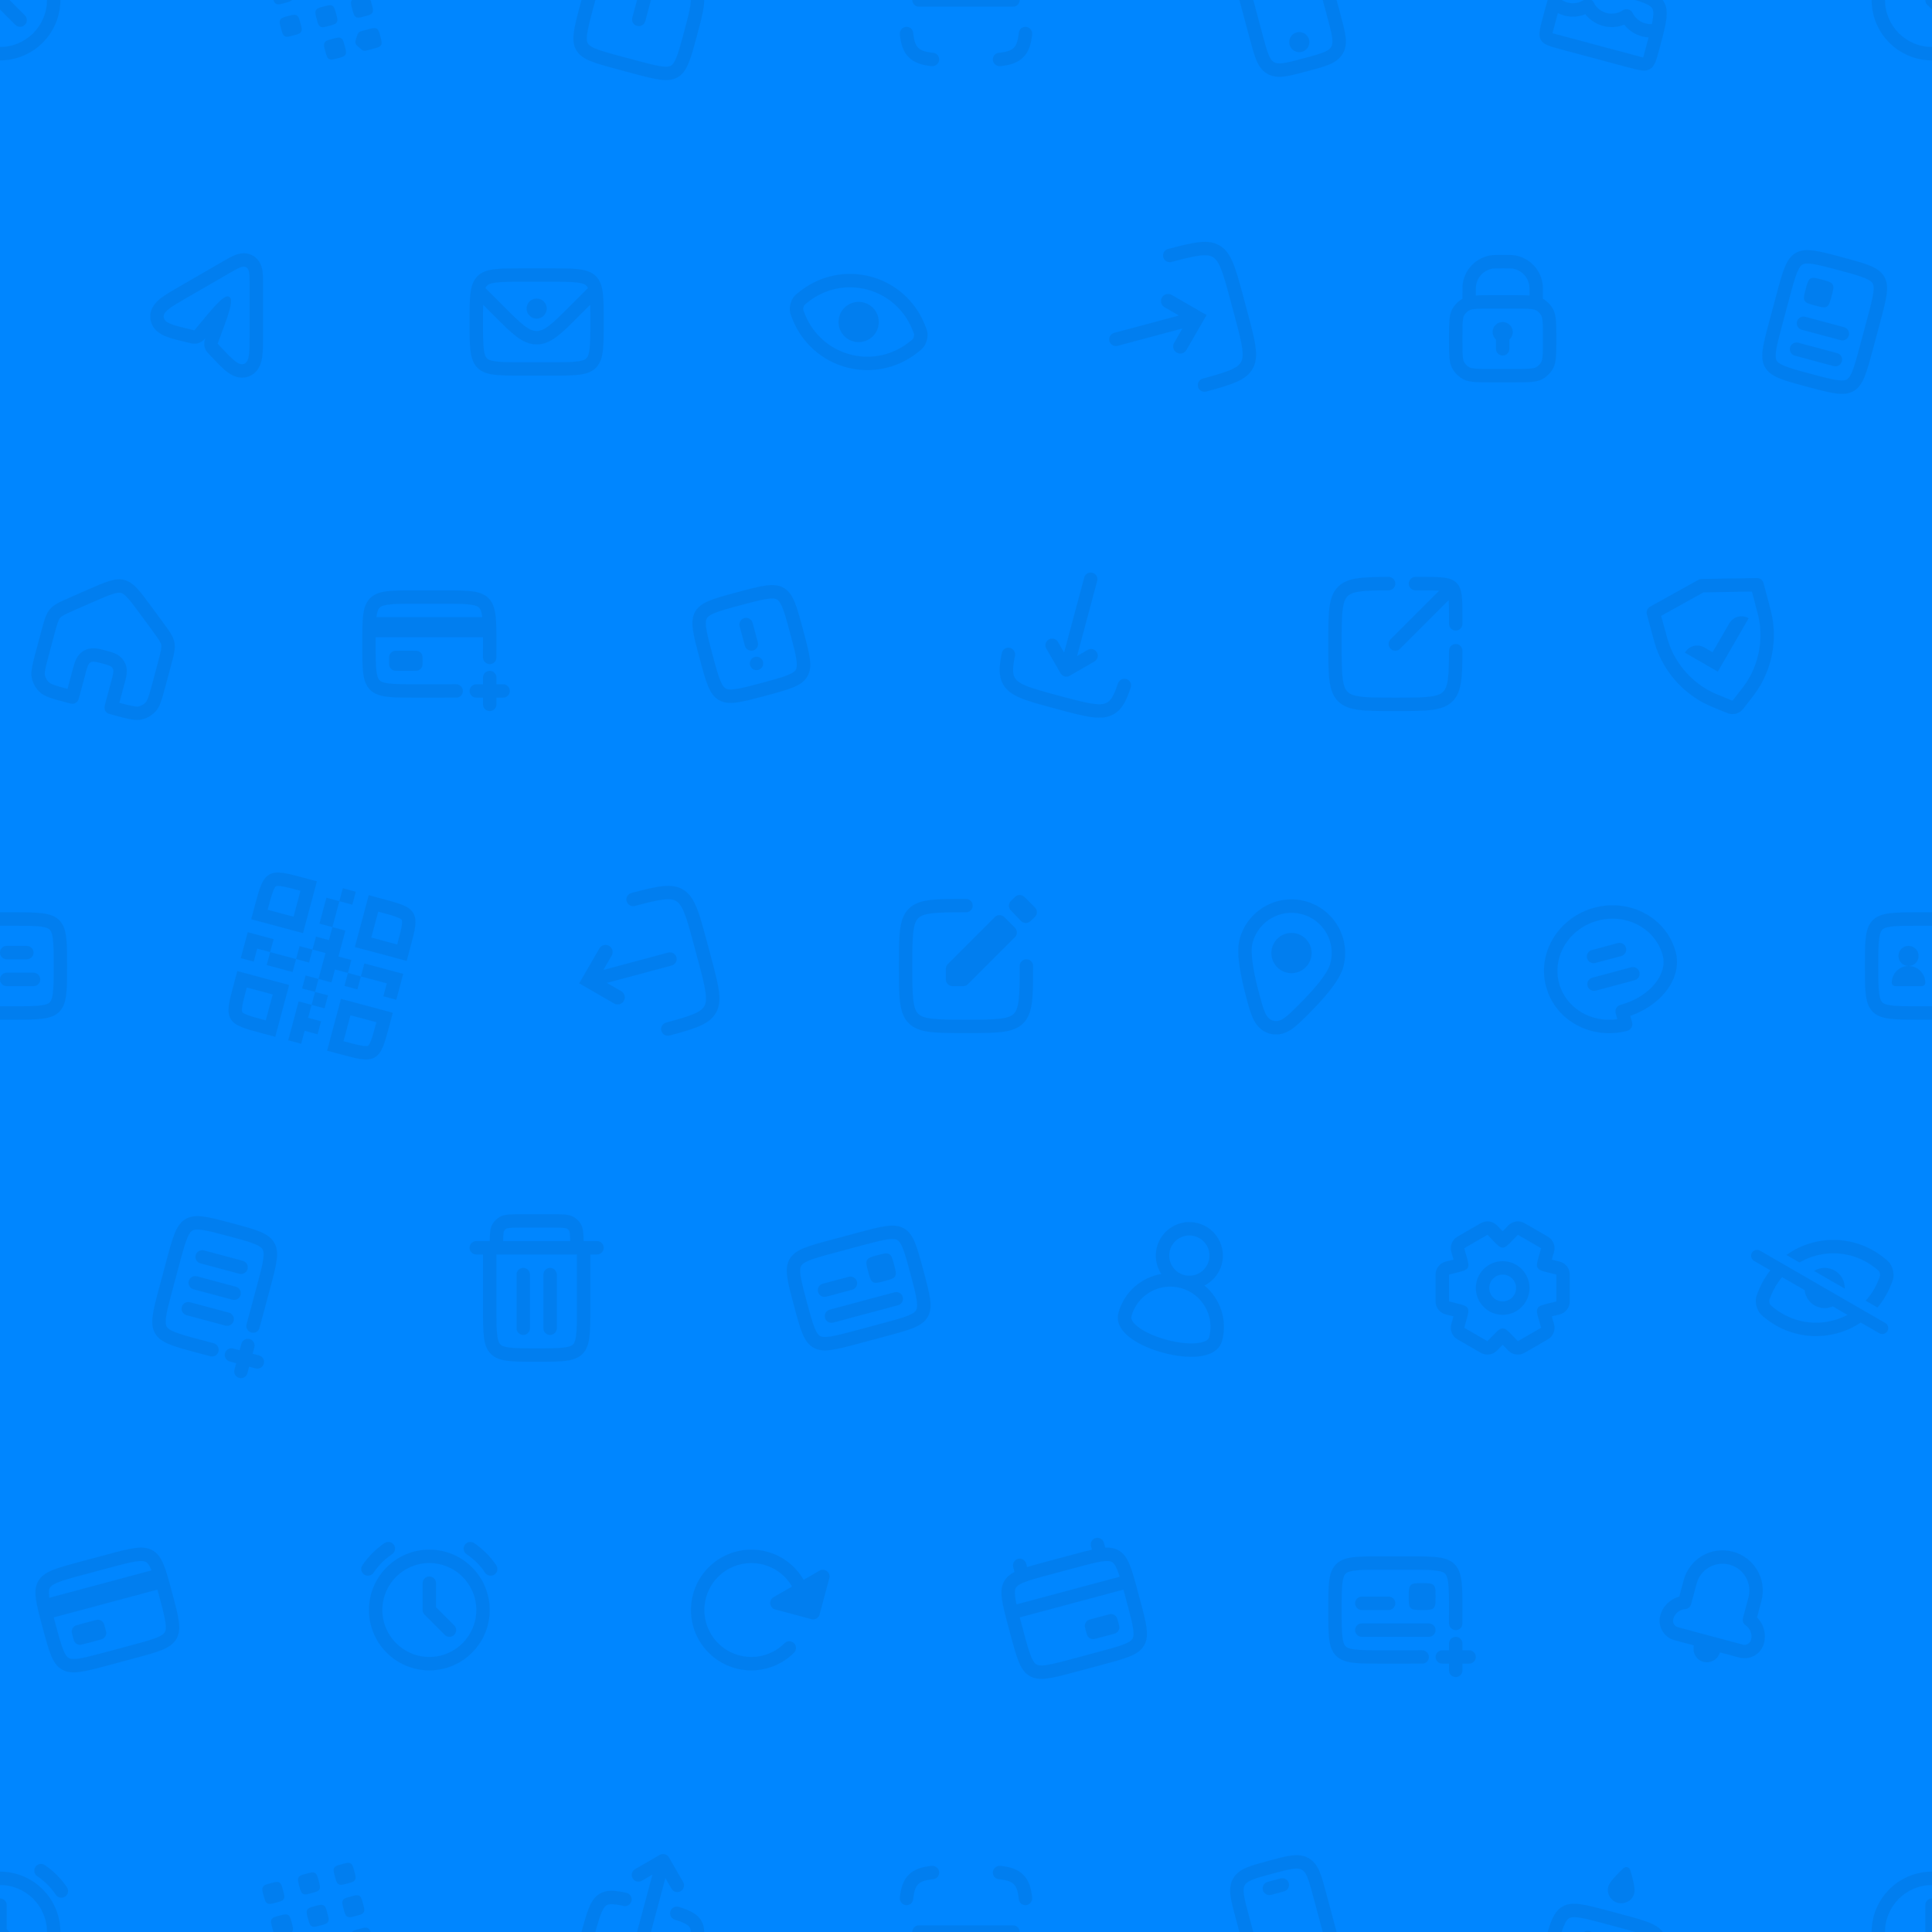 <svg width="432" height="432" viewBox="0 0 288 288" fill="none" xmlns="http://www.w3.org/2000/svg">
<g clip-path="url(#clip0_7023_4915)">
<rect width="288" height="288" fill="#0086FF"/>
<g opacity="0.07" clip-path="url(#clip1_7023_4915)">
<path d="M225 50.618C225.307 50.343 225.5 49.944 225.5 49.5C225.5 48.672 224.828 48 224 48C223.172 48 222.5 48.672 222.5 49.5C222.5 49.944 222.693 50.343 223 50.618V52C223 52.552 223.448 53 224 53C224.552 53 225 52.552 225 52V50.618Z" fill="#0F0F0F"/>
<path fill-rule="evenodd" clip-rule="evenodd" d="M229.999 44.536C230.645 44.908 231.175 45.455 231.528 46.114C232 46.998 232 48.165 232 50.5C232 52.835 232 54.002 231.528 54.886C231.155 55.583 230.583 56.155 229.886 56.528C229.002 57 227.835 57 225.5 57H222.5C220.165 57 218.998 57 218.114 56.528C217.417 56.155 216.845 55.583 216.472 54.886C216 54.002 216 52.835 216 50.5C216 48.165 216 46.998 216.472 46.114C216.825 45.455 217.355 44.908 218.001 44.536C218 44.376 218 44.199 218 44C218 43.071 218 42.606 218.062 42.218C218.4 40.078 220.078 38.4 222.218 38.062C222.606 38 223.071 38 224 38C224.929 38 225.394 38 225.782 38.062C227.922 38.4 229.6 40.078 229.938 42.218C230 42.606 230 43.071 230 44C230 44.199 230 44.376 229.999 44.536ZM220 44.042L220 44C220 42.995 220.006 42.725 220.037 42.531C220.24 41.247 221.247 40.24 222.531 40.037C222.725 40.006 222.995 40 224 40C225.005 40 225.275 40.006 225.469 40.037C226.753 40.24 227.76 41.247 227.963 42.531C227.994 42.725 228 42.995 228 44L228 44.042C227.346 44 226.538 44 225.5 44H222.5C221.462 44 220.654 44 220 44.042ZM219.933 46.052C220.522 46.002 221.298 46 222.5 46H225.5C226.702 46 227.478 46.002 228.067 46.052C228.632 46.1 228.84 46.181 228.943 46.236C229.292 46.423 229.577 46.708 229.764 47.057C229.819 47.16 229.9 47.368 229.948 47.933C229.998 48.522 230 49.298 230 50.5C230 51.702 229.998 52.478 229.948 53.067C229.9 53.632 229.819 53.84 229.764 53.943C229.577 54.292 229.292 54.577 228.943 54.764C228.84 54.819 228.632 54.9 228.067 54.948C227.478 54.998 226.702 55 225.5 55H222.5C221.298 55 220.522 54.998 219.933 54.948C219.368 54.9 219.16 54.819 219.057 54.764C218.708 54.577 218.423 54.292 218.236 53.943C218.181 53.84 218.1 53.632 218.052 53.067C218.002 52.478 218 51.702 218 50.5C218 49.298 218.002 48.522 218.052 47.933C218.1 47.368 218.181 47.16 218.236 47.057C218.423 46.708 218.708 46.423 219.057 46.236C219.16 46.181 219.368 46.1 219.933 46.052Z" fill="#0F0F0F"/>
<path d="M236.654 146.967C236.511 146.434 236.827 145.885 237.361 145.743L243.156 144.19C243.69 144.047 244.238 144.363 244.381 144.897C244.524 145.43 244.208 145.979 243.674 146.121L237.879 147.674C237.345 147.817 236.797 147.501 236.654 146.967Z" fill="#0F0F0F"/>
<path d="M237.292 141.62C236.758 141.763 236.442 142.311 236.584 142.845C236.727 143.378 237.276 143.695 237.809 143.552L241.673 142.517C242.206 142.374 242.523 141.825 242.38 141.292C242.237 140.758 241.689 140.442 241.155 140.585L237.292 141.62Z" fill="#0F0F0F"/>
<path fill-rule="evenodd" clip-rule="evenodd" d="M237.67 135.307C232.389 136.722 229.098 141.952 230.47 147.071C231.842 152.191 237.306 155.075 242.588 153.659C243.122 153.516 243.438 152.968 243.295 152.435L243.027 151.433C245.188 150.68 247.004 149.426 248.241 147.907C249.656 146.17 250.357 144.017 249.789 141.895C248.417 136.776 242.952 133.892 237.67 135.307ZM241.553 149.796C243.773 149.201 245.569 148.022 246.691 146.644C247.814 145.265 248.217 143.758 247.857 142.413C246.798 138.463 242.509 136.081 238.188 137.239C233.868 138.396 231.344 142.604 232.402 146.554C233.38 150.204 237.118 152.515 241.09 151.931L240.846 151.02C240.703 150.487 241.019 149.939 241.553 149.796Z" fill="#0F0F0F"/>
<path d="M10.696 243.095C10.67 243.293 10.731 243.518 10.851 243.968C10.972 244.418 11.032 244.643 11.153 244.801C11.315 245.011 11.553 245.149 11.816 245.183C12.013 245.209 12.238 245.149 12.688 245.028L14.62 244.511C15.07 244.39 15.295 244.33 15.453 244.209C15.664 244.047 15.801 243.809 15.836 243.546C15.862 243.349 15.802 243.124 15.681 242.674C15.56 242.224 15.5 241.999 15.379 241.841C15.217 241.63 14.979 241.493 14.716 241.458C14.519 241.432 14.294 241.492 13.844 241.613L11.912 242.131C11.462 242.251 11.237 242.312 11.079 242.433C10.869 242.594 10.731 242.833 10.696 243.095Z" fill="#0F0F0F"/>
<path fill-rule="evenodd" clip-rule="evenodd" d="M5.705 235.689C4.876 237.124 5.364 238.946 6.341 242.588C7.317 246.231 7.805 248.052 9.24 248.881C10.674 249.709 12.496 249.221 16.139 248.245L20.002 247.21C23.645 246.234 25.466 245.746 26.295 244.311C27.123 242.876 26.635 241.055 25.659 237.412C24.683 233.769 24.195 231.948 22.76 231.119C21.325 230.291 19.504 230.779 15.861 231.755L11.997 232.79C8.355 233.766 6.533 234.254 5.705 235.689ZM16.379 233.687L12.515 234.722C10.639 235.225 9.428 235.554 8.566 235.913C7.758 236.251 7.545 236.503 7.437 236.689C7.329 236.876 7.218 237.187 7.33 238.055C7.335 238.095 7.34 238.136 7.346 238.178L22.583 234.095C22.567 234.056 22.552 234.018 22.536 233.981C22.199 233.173 21.947 232.959 21.76 232.851C21.574 232.744 21.262 232.632 20.394 232.744C19.468 232.863 18.255 233.184 16.379 233.687ZM8.272 242.071C8.18 241.727 8.094 241.406 8.015 241.104L23.467 236.964C23.549 237.265 23.635 237.586 23.727 237.93C24.23 239.805 24.551 241.019 24.67 241.945C24.782 242.813 24.67 243.124 24.563 243.311C24.455 243.497 24.241 243.75 23.433 244.087C22.572 244.446 21.361 244.775 19.485 245.278L15.621 246.313C13.745 246.816 12.531 247.137 11.605 247.256C10.737 247.368 10.426 247.256 10.24 247.149C10.053 247.041 9.801 246.827 9.464 246.019C9.104 245.158 8.775 243.947 8.272 242.071Z" fill="#0F0F0F"/>
<path d="M36.763 197.373C36.917 196.83 37.084 196.207 37.278 195.485L38.313 191.621C38.816 189.745 39.136 188.532 39.256 187.606C39.368 186.738 39.256 186.427 39.148 186.24C39.041 186.054 38.827 185.801 38.019 185.464C37.158 185.105 35.946 184.776 34.07 184.273C32.194 183.77 30.981 183.449 30.055 183.33C29.187 183.218 28.875 183.33 28.689 183.437C28.503 183.545 28.25 183.759 27.913 184.567C27.554 185.428 27.225 186.64 26.722 188.516L25.687 192.379C25.184 194.255 24.863 195.469 24.744 196.395C24.632 197.263 24.744 197.574 24.851 197.761C24.959 197.947 25.173 198.199 25.98 198.536C26.842 198.896 28.053 199.225 29.929 199.728C30.651 199.921 31.274 200.088 31.821 200.226C32.373 200.365 32.714 200.928 32.566 201.477C32.428 201.994 31.906 202.31 31.387 202.179C30.794 202.03 30.139 201.854 29.412 201.66C25.769 200.684 23.948 200.195 23.119 198.761C22.291 197.326 22.779 195.504 23.755 191.862L24.79 187.998C25.766 184.355 26.254 182.534 27.689 181.705C29.124 180.877 30.945 181.365 34.588 182.341C38.231 183.317 40.052 183.805 40.88 185.24C41.709 186.675 41.221 188.496 40.245 192.139L39.21 196.003C39.015 196.73 38.839 197.385 38.672 197.974C38.526 198.488 37.991 198.782 37.474 198.644C36.925 198.496 36.608 197.92 36.763 197.373Z" fill="#0F0F0F"/>
<path d="M36.192 187.947C36.725 188.09 37.042 188.638 36.899 189.172C36.756 189.705 36.208 190.022 35.674 189.879L29.878 188.326C29.345 188.183 29.028 187.635 29.171 187.101C29.314 186.568 29.863 186.251 30.396 186.394L36.192 187.947Z" fill="#0F0F0F"/>
<path d="M35.156 191.811C35.69 191.954 36.007 192.502 35.864 193.036C35.721 193.569 35.172 193.886 34.639 193.743L28.843 192.19C28.31 192.047 27.993 191.499 28.136 190.965C28.279 190.432 28.827 190.115 29.361 190.258L35.156 191.811Z" fill="#0F0F0F"/>
<path d="M37.208 199.608C36.675 199.465 36.127 199.781 35.984 200.315L35.725 201.281L34.759 201.022C34.225 200.879 33.677 201.195 33.534 201.729C33.391 202.262 33.708 202.811 34.241 202.954L35.207 203.212L34.948 204.178C34.805 204.712 35.122 205.26 35.656 205.403C36.189 205.546 36.737 205.23 36.88 204.696L37.139 203.73L38.105 203.989C38.638 204.132 39.187 203.815 39.33 203.282C39.473 202.748 39.156 202.2 38.623 202.057L37.657 201.798L37.916 200.832C38.058 200.299 37.742 199.751 37.208 199.608Z" fill="#0F0F0F"/>
<path d="M34.121 195.675C34.655 195.817 34.971 196.366 34.828 196.899C34.685 197.433 34.137 197.749 33.603 197.606L27.808 196.053C27.274 195.911 26.958 195.362 27.101 194.829C27.244 194.295 27.792 193.979 28.326 194.122L34.121 195.675Z" fill="#0F0F0F"/>
<path d="M81.5 46C81.5 46.828 80.828 47.5 80 47.5C79.172 47.5 78.5 46.828 78.5 46C78.5 45.172 79.172 44.5 80 44.5C80.828 44.5 81.5 45.172 81.5 46Z" fill="#0F0F0F"/>
<path fill-rule="evenodd" clip-rule="evenodd" d="M71.172 41.172C70 42.343 70 44.229 70 48C70 51.771 70 53.657 71.172 54.828C72.343 56 74.229 56 78 56H82C85.771 56 87.657 56 88.828 54.828C90 53.657 90 51.771 90 48C90 44.229 90 42.343 88.828 41.172C87.657 40 85.771 40 82 40H78C74.229 40 72.343 40 71.172 41.172ZM82 42H78C76.058 42 74.802 42.004 73.877 42.129C73.01 42.245 72.738 42.434 72.586 42.586C72.513 42.659 72.431 42.759 72.354 42.94L75.05 45.636C76.404 46.989 77.349 47.932 78.157 48.548C78.942 49.147 79.478 49.343 80 49.343C80.522 49.343 81.058 49.147 81.843 48.548C82.651 47.932 83.596 46.989 84.95 45.636L87.646 42.94C87.569 42.759 87.487 42.659 87.414 42.586C87.262 42.434 86.99 42.245 86.123 42.129C85.198 42.004 83.942 42 82 42ZM87.979 45.435L86.312 47.102C85.023 48.391 83.984 49.431 83.056 50.138C82.094 50.873 81.135 51.343 80 51.343C78.865 51.343 77.906 50.873 76.944 50.138C76.016 49.431 74.977 48.391 73.688 47.102L72.021 45.435C72.001 46.132 72 46.969 72 48C72 49.942 72.004 51.198 72.129 52.123C72.245 52.99 72.433 53.262 72.586 53.414C72.738 53.566 73.01 53.755 73.877 53.871C74.802 53.996 76.058 54 78 54H82C83.942 54 85.198 53.996 86.123 53.871C86.99 53.755 87.262 53.566 87.414 53.414C87.567 53.262 87.755 52.99 87.871 52.123C87.996 51.198 88 49.942 88 48C88 46.969 87.999 46.132 87.979 45.435Z" fill="#0F0F0F"/>
<path fill-rule="evenodd" clip-rule="evenodd" d="M30.523 50.51C30.038 51.098 29.261 51.36 28.519 51.185L28.128 51.093C28.082 51.082 28.037 51.071 27.992 51.06C26.76 50.77 25.634 50.504 24.811 50.184C24.049 49.888 22.67 49.221 22.433 47.608C22.196 45.995 23.325 44.959 23.97 44.456C24.666 43.913 25.668 43.335 26.764 42.702C26.804 42.679 26.845 42.656 26.885 42.632L33.211 38.98C33.243 38.962 33.275 38.943 33.308 38.924C33.888 38.589 34.501 38.234 35.038 38.022C35.622 37.792 36.658 37.507 37.711 38.114C38.763 38.722 39.034 39.762 39.126 40.382C39.211 40.953 39.211 41.662 39.211 42.332C39.211 42.37 39.211 42.407 39.211 42.444L39.211 49.748C39.211 49.795 39.211 49.842 39.211 49.888C39.211 51.154 39.211 52.311 39.089 53.185C38.975 53.995 38.643 55.49 37.128 56.092C35.612 56.693 34.345 55.832 33.707 55.32C33.019 54.768 32.225 53.925 31.358 53.004C31.326 52.97 31.294 52.936 31.262 52.902L30.987 52.61C30.464 52.055 30.302 51.251 30.57 50.537L30.628 50.382L30.523 50.51ZM32.392 45.247C32.425 45.214 32.457 45.181 32.488 45.15C33.278 44.358 33.81 44.041 34.169 44.248C34.529 44.456 34.52 45.074 34.229 46.154C34.217 46.198 34.205 46.242 34.192 46.287C33.879 47.405 33.286 48.987 32.501 51.084L32.443 51.239L32.718 51.531C34.619 53.549 35.569 54.558 36.39 54.233C37.211 53.907 37.211 52.521 37.211 49.748L37.211 42.444C37.211 40.905 37.211 40.135 36.711 39.846C36.211 39.557 35.544 39.942 34.211 40.712L27.885 44.364C25.484 45.751 24.283 46.444 24.412 47.317C24.54 48.191 25.889 48.509 28.588 49.146L28.979 49.239L29.084 49.111C30.506 47.383 31.58 46.078 32.392 45.247Z" fill="#0F0F0F"/>
<path d="M273.862 52.641C274.396 52.783 274.712 53.332 274.569 53.865C274.426 54.399 273.878 54.715 273.345 54.572L267.549 53.019C267.016 52.877 266.699 52.328 266.842 51.795C266.985 51.261 267.533 50.945 268.067 51.088L273.862 52.641Z" fill="#0F0F0F"/>
<path d="M274.898 48.777C275.431 48.92 275.748 49.468 275.605 50.002C275.462 50.535 274.913 50.852 274.38 50.709L268.584 49.156C268.051 49.013 267.734 48.464 267.877 47.931C268.02 47.398 268.569 47.081 269.102 47.224L274.898 48.777Z" fill="#0F0F0F"/>
<path d="M269.896 41.528C269.537 41.735 269.415 42.191 269.171 43.101C268.927 44.012 268.805 44.467 269.012 44.826C269.22 45.185 269.675 45.307 270.586 45.551C271.496 45.795 271.952 45.917 272.31 45.71C272.669 45.503 272.791 45.047 273.035 44.137C273.279 43.226 273.401 42.771 273.194 42.412C272.987 42.053 272.532 41.931 271.621 41.687C270.71 41.443 270.255 41.321 269.896 41.528Z" fill="#0F0F0F"/>
<path fill-rule="evenodd" clip-rule="evenodd" d="M267.689 37.705C266.254 38.534 265.766 40.355 264.79 43.998L263.755 47.862C262.779 51.504 262.291 53.326 263.119 54.761C263.948 56.196 265.769 56.684 269.412 57.66C273.054 58.636 274.876 59.124 276.311 58.295C277.745 57.467 278.234 55.645 279.21 52.003L280.245 48.139C281.221 44.496 281.709 42.675 280.881 41.24C280.052 39.805 278.231 39.317 274.588 38.341C270.945 37.365 269.124 36.877 267.689 37.705ZM278.313 47.621C278.816 45.745 279.136 44.532 279.256 43.606C279.368 42.738 279.256 42.426 279.148 42.24C279.041 42.054 278.827 41.801 278.019 41.464C277.158 41.105 275.946 40.776 274.07 40.273C272.194 39.77 270.981 39.449 270.055 39.33C269.187 39.218 268.875 39.33 268.689 39.437C268.503 39.545 268.25 39.759 267.913 40.567C267.554 41.428 267.225 42.64 266.722 44.516L265.687 48.379C265.184 50.255 264.863 51.469 264.744 52.395C264.632 53.263 264.743 53.574 264.851 53.761C264.959 53.947 265.173 54.199 265.98 54.536C266.842 54.896 268.053 55.225 269.929 55.728C271.805 56.23 273.019 56.551 273.945 56.67C274.813 56.782 275.124 56.671 275.311 56.563C275.497 56.456 275.749 56.242 276.086 55.434C276.446 54.573 276.775 53.361 277.278 51.485L278.313 47.621Z" fill="#0F0F0F"/>
<path d="M112.189 92.844C112.046 92.31 111.498 91.993 110.965 92.136C110.431 92.279 110.115 92.828 110.257 93.361L111.034 96.259C111.177 96.792 111.725 97.109 112.259 96.966C112.792 96.823 113.109 96.275 112.966 95.741L112.189 92.844Z" fill="#0F0F0F"/>
<path d="M113.742 98.639C113.599 98.106 113.051 97.789 112.518 97.932C111.984 98.075 111.667 98.623 111.81 99.157C111.953 99.69 112.502 100.007 113.035 99.864C113.569 99.721 113.885 99.172 113.742 98.639Z" fill="#0F0F0F"/>
<path fill-rule="evenodd" clip-rule="evenodd" d="M104.272 98.071C103.296 94.428 102.808 92.607 103.637 91.172C104.465 89.737 106.287 89.249 109.929 88.273C113.572 87.297 115.393 86.809 116.828 87.637C118.263 88.466 118.751 90.287 119.727 93.93C120.703 97.572 121.191 99.394 120.363 100.829C119.535 102.263 117.713 102.751 114.07 103.728C110.428 104.704 108.606 105.192 107.171 104.363C105.737 103.535 105.249 101.713 104.272 98.071ZM113.553 101.796C111.677 102.298 110.463 102.619 109.537 102.738C108.669 102.85 108.358 102.739 108.171 102.631C107.985 102.523 107.733 102.31 107.396 101.502C107.036 100.641 106.707 99.429 106.204 97.553C105.702 95.677 105.381 94.463 105.262 93.538C105.15 92.669 105.261 92.358 105.369 92.172C105.476 91.985 105.69 91.733 106.498 91.396C107.359 91.036 108.571 90.707 110.447 90.205C112.323 89.702 113.537 89.381 114.462 89.262C115.33 89.15 115.642 89.261 115.828 89.369C116.015 89.477 116.267 89.691 116.604 90.498C116.964 91.36 117.293 92.571 117.795 94.447C118.298 96.323 118.619 97.537 118.738 98.463C118.85 99.331 118.739 99.642 118.631 99.829C118.523 100.015 118.309 100.267 117.502 100.604C116.64 100.964 115.429 101.293 113.553 101.796Z" fill="#0F0F0F"/>
<path d="M0 142C0 141.448 0.448 141 1 141H4C4.552 141 5 141.448 5 142C5 142.552 4.552 143 4 143H1C0.448 143 0 142.552 0 142Z" fill="#0F0F0F"/>
<path d="M1 145C0.448 145 0 145.448 0 146C0 146.552 0.448 147 1 147H5C5.552 147 6 146.552 6 146C6 145.448 5.552 145 5 145H1Z" fill="#0F0F0F"/>
<path d="M-2 142.5C-2 143.328 -2.672 144 -3.5 144C-4.328 144 -5 143.328 -5 142.5C-5 141.672 -4.328 141 -3.5 141C-2.672 141 -2 141.672 -2 142.5Z" fill="#0F0F0F"/>
<path d="M-3.5 144C-2.119 144 -1 145.119 -1 146.5C-1 146.793 -1.26 147 -1.553 147H-5.447C-5.74 147 -6 146.793 -6 146.5C-6 145.119 -4.881 144 -3.5 144Z" fill="#0F0F0F"/>
<path fill-rule="evenodd" clip-rule="evenodd" d="M-8.828 137.172C-10 138.343 -10 140.229 -10 144C-10 147.771 -10 149.657 -8.828 150.828C-7.657 152 -5.771 152 -2 152H2C5.771 152 7.657 152 8.828 150.828C10 149.657 10 147.771 10 144C10 140.229 10 138.343 8.828 137.172C7.657 136 5.771 136 2 136H-2C-5.771 136 -7.657 136 -8.828 137.172ZM2 138H-2C-3.942 138 -5.198 138.004 -6.123 138.129C-6.99 138.245 -7.262 138.434 -7.414 138.586C-7.566 138.738 -7.755 139.01 -7.871 139.877C-7.996 140.802 -8 142.058 -8 144C-8 145.942 -7.996 147.198 -7.871 148.123C-7.755 148.99 -7.566 149.262 -7.414 149.414C-7.262 149.566 -6.99 149.755 -6.123 149.871C-5.198 149.996 -3.942 150 -2 150H2C3.942 150 5.198 149.996 6.123 149.871C6.99 149.755 7.262 149.566 7.414 149.414C7.566 149.262 7.755 148.99 7.871 148.123C7.996 147.198 8 145.942 8 144C8 142.058 7.996 140.802 7.871 139.877C7.755 139.01 7.566 138.738 7.414 138.586C7.262 138.434 6.99 138.245 6.123 138.129C5.198 138.004 3.942 138 2 138Z" fill="#0F0F0F"/>
<path d="M288 142C288 141.448 288.448 141 289 141H292C292.552 141 293 141.448 293 142C293 142.552 292.552 143 292 143H289C288.448 143 288 142.552 288 142Z" fill="#0F0F0F"/>
<path d="M289 145C288.448 145 288 145.448 288 146C288 146.552 288.448 147 289 147H293C293.552 147 294 146.552 294 146C294 145.448 293.552 145 293 145H289Z" fill="#0F0F0F"/>
<path d="M286 142.5C286 143.328 285.328 144 284.5 144C283.672 144 283 143.328 283 142.5C283 141.672 283.672 141 284.5 141C285.328 141 286 141.672 286 142.5Z" fill="#0F0F0F"/>
<path d="M284.5 144C285.881 144 287 145.119 287 146.5C287 146.793 286.74 147 286.447 147H282.553C282.26 147 282 146.793 282 146.5C282 145.119 283.119 144 284.5 144Z" fill="#0F0F0F"/>
<path fill-rule="evenodd" clip-rule="evenodd" d="M279.172 137.172C278 138.343 278 140.229 278 144C278 147.771 278 149.657 279.172 150.828C280.343 152 282.229 152 286 152H290C293.771 152 295.657 152 296.828 150.828C298 149.657 298 147.771 298 144C298 140.229 298 138.343 296.828 137.172C295.657 136 293.771 136 290 136H286C282.229 136 280.343 136 279.172 137.172ZM290 138H286C284.058 138 282.802 138.004 281.877 138.129C281.01 138.245 280.738 138.434 280.586 138.586C280.434 138.738 280.245 139.01 280.129 139.877C280.004 140.802 280 142.058 280 144C280 145.942 280.004 147.198 280.129 148.123C280.245 148.99 280.434 149.262 280.586 149.414C280.738 149.566 281.01 149.755 281.877 149.871C282.802 149.996 284.058 150 286 150H290C291.942 150 293.198 149.996 294.123 149.871C294.99 149.755 295.262 149.566 295.414 149.414C295.566 149.262 295.755 148.99 295.871 148.123C295.996 147.198 296 145.942 296 144C296 142.058 295.996 140.802 295.871 139.877C295.755 139.01 295.566 138.738 295.414 138.586C295.262 138.434 294.99 138.245 294.123 138.129C293.198 138.004 291.942 138 290 138Z" fill="#0F0F0F"/>
<path d="M122.653 191.362C122.119 191.505 121.803 192.054 121.945 192.587C122.088 193.121 122.637 193.437 123.17 193.294L127.034 192.259C127.567 192.116 127.884 191.568 127.741 191.034C127.598 190.501 127.05 190.184 126.516 190.327L122.653 191.362Z" fill="#0F0F0F"/>
<path d="M122.981 196.451C122.838 195.917 123.154 195.369 123.688 195.226L133.347 192.638C133.881 192.495 134.429 192.811 134.572 193.345C134.715 193.878 134.398 194.427 133.865 194.57L124.205 197.158C123.672 197.301 123.124 196.984 122.981 196.451Z" fill="#0F0F0F"/>
<path d="M129.255 187.826C129.048 188.185 129.17 188.64 129.414 189.551C129.658 190.461 129.78 190.917 130.139 191.124C130.498 191.331 130.953 191.209 131.864 190.965C132.774 190.721 133.23 190.599 133.437 190.24C133.644 189.881 133.522 189.426 133.278 188.515C133.034 187.605 132.912 187.149 132.553 186.942C132.194 186.735 131.739 186.857 130.828 187.101C129.918 187.345 129.462 187.467 129.255 187.826Z" fill="#0F0F0F"/>
<path fill-rule="evenodd" clip-rule="evenodd" d="M117.705 187.689C116.876 189.124 117.365 190.946 118.341 194.588C119.317 198.231 119.805 200.052 121.24 200.881C122.674 201.709 124.496 201.221 128.139 200.245L132.002 199.21C135.645 198.234 137.466 197.746 138.295 196.311C139.123 194.876 138.635 193.055 137.659 189.412C136.683 185.769 136.195 183.948 134.76 183.119C133.325 182.291 131.504 182.779 127.861 183.755L123.997 184.79C120.355 185.766 118.533 186.254 117.705 187.689ZM128.379 185.687L124.515 186.722C122.639 187.225 121.428 187.554 120.566 187.913C119.758 188.251 119.545 188.503 119.437 188.689C119.329 188.876 119.218 189.187 119.33 190.055C119.449 190.981 119.77 192.195 120.272 194.071C120.775 195.947 121.104 197.158 121.464 198.019C121.801 198.827 122.053 199.041 122.24 199.149C122.426 199.256 122.737 199.368 123.605 199.256C124.531 199.137 125.745 198.816 127.621 198.313L131.485 197.278C133.361 196.775 134.572 196.446 135.433 196.087C136.241 195.75 136.455 195.497 136.563 195.311C136.67 195.124 136.782 194.813 136.67 193.945C136.551 193.019 136.23 191.805 135.727 189.93C135.225 188.054 134.896 186.842 134.536 185.981C134.199 185.173 133.947 184.959 133.76 184.851C133.574 184.744 133.262 184.632 132.394 184.744C131.468 184.863 130.255 185.184 128.379 185.687Z" fill="#0F0F0F"/>
<path d="M206 234H210C211.942 234 213.198 234.004 214.123 234.129C214.99 234.245 215.262 234.434 215.414 234.586C215.566 234.738 215.755 235.01 215.871 235.877C215.996 236.802 216 238.058 216 240C216 240.747 215.999 241.392 215.992 241.957C215.984 242.525 216.439 243 217.007 243C217.543 243 217.983 242.578 217.991 242.043C218 241.431 218 240.753 218 240C218 236.229 218 234.343 216.828 233.172C215.657 232 213.771 232 210 232H206C202.229 232 200.343 232 199.172 233.172C198 234.343 198 236.229 198 240C198 243.771 198 245.657 199.172 246.828C200.343 248 202.229 248 206 248H210C210.753 248 211.431 248 212.043 247.991C212.578 247.983 213 247.543 213 247.007C213 246.439 212.525 245.984 211.957 245.992C211.392 245.999 210.747 246 210 246H206C204.058 246 202.802 245.996 201.877 245.871C201.01 245.755 200.738 245.566 200.586 245.414C200.434 245.262 200.245 244.99 200.129 244.123C200.004 243.198 200 241.942 200 240C200 238.058 200.004 236.802 200.129 235.877C200.245 235.01 200.434 234.738 200.586 234.586C200.738 234.434 201.01 234.245 201.877 234.129C202.802 234.004 204.058 234 206 234Z" fill="#0F0F0F"/>
<path d="M217 244C217.552 244 218 244.448 218 245V246H219C219.552 246 220 246.448 220 247C220 247.552 219.552 248 219 248H218V249C218 249.552 217.552 250 217 250C216.448 250 216 249.552 216 249V248H215C214.448 248 214 247.552 214 247C214 246.448 214.448 246 215 246H216V245C216 244.448 216.448 244 217 244Z" fill="#0F0F0F"/>
<path d="M213 244C213.552 244 214 243.552 214 243C214 242.448 213.552 242 213 242H203C202.448 242 202 242.448 202 243C202 243.552 202.448 244 203 244H213Z" fill="#0F0F0F"/>
<path d="M207 238C207.552 238 208 238.448 208 239C208 239.552 207.552 240 207 240H203C202.448 240 202 239.552 202 239C202 238.448 202.448 238 203 238H207Z" fill="#0F0F0F"/>
<path d="M210 238C210 237.057 210 236.586 210.293 236.293C210.586 236 211.057 236 212 236C212.943 236 213.414 236 213.707 236.293C214 236.586 214 237.057 214 238C214 238.943 214 239.414 213.707 239.707C213.414 240 212.943 240 212 240C211.057 240 210.586 240 210.293 239.707C210 239.414 210 238.943 210 238Z" fill="#0F0F0F"/>
<path fill-rule="evenodd" clip-rule="evenodd" d="M55.172 89.172C54 90.343 54 92.229 54 96C54 99.771 54 101.657 55.172 102.828C56.343 104 58.229 104 62 104H66C66.753 104 67.431 104 68.043 103.991C68.578 103.983 69 103.543 69 103.007C69 102.439 68.525 101.984 67.957 101.992C67.392 101.999 66.747 102 66 102H62C60.058 102 58.802 101.996 57.877 101.871C57.01 101.755 56.738 101.566 56.586 101.414C56.434 101.262 56.245 100.99 56.129 100.123C56.004 99.198 56 97.942 56 96C56 95.644 56 95.312 56.001 95H71.999C72 95.312 72 95.644 72 96C72 96.747 71.999 97.392 71.992 97.957C71.984 98.525 72.439 99 73.007 99C73.543 99 73.983 98.578 73.991 98.043C74 97.431 74 96.753 74 96C74 92.229 74 90.343 72.828 89.172C71.657 88 69.771 88 66 88H62C58.229 88 56.343 88 55.172 89.172ZM66 90H62C60.058 90 58.802 90.004 57.877 90.129C57.01 90.245 56.738 90.433 56.586 90.586C56.434 90.738 56.245 91.01 56.129 91.877C56.123 91.918 56.118 91.959 56.113 92H71.887C71.882 91.959 71.877 91.918 71.871 91.877C71.755 91.01 71.567 90.738 71.414 90.586C71.262 90.433 70.99 90.245 70.123 90.129C69.198 90.004 67.942 90 66 90Z" fill="#0F0F0F"/>
<path d="M74 101C74 100.448 73.552 100 73 100C72.448 100 72 100.448 72 101V102H71C70.448 102 70 102.448 70 103C70 103.552 70.448 104 71 104H72V105C72 105.552 72.448 106 73 106C73.552 106 74 105.552 74 105V104H75C75.552 104 76 103.552 76 103C76 102.448 75.552 102 75 102H74V101Z" fill="#0F0F0F"/>
<path d="M58.076 97.617C58 97.801 58 98.034 58 98.5C58 98.966 58 99.199 58.076 99.383C58.178 99.628 58.372 99.822 58.617 99.924C58.801 100 59.034 100 59.5 100H61.5C61.966 100 62.199 100 62.383 99.924C62.628 99.822 62.822 99.628 62.924 99.383C63 99.199 63 98.966 63 98.5C63 98.034 63 97.801 62.924 97.617C62.822 97.372 62.628 97.178 62.383 97.076C62.199 97 61.966 97 61.5 97H59.5C59.034 97 58.801 97 58.617 97.076C58.372 97.178 58.178 97.372 58.076 97.617Z" fill="#0F0F0F"/>
<path d="M154.252 136.706C154.662 136.319 154.671 135.671 154.273 135.272L152.707 133.707C152.317 133.316 151.683 133.316 151.293 133.707L150.693 134.307C150.308 134.692 150.302 135.314 150.679 135.707L152.196 137.285C152.577 137.681 153.205 137.696 153.604 137.319L154.252 136.706Z" fill="#0F0F0F"/>
<path d="M148.293 136.707C148.683 136.316 149.317 136.316 149.707 136.707L151.293 138.293C151.683 138.683 151.683 139.316 151.293 139.707L144.293 146.707C144.105 146.894 143.851 147 143.586 147H141.998C141.446 147 140.998 146.552 140.998 146V144.414C140.998 144.149 141.103 143.894 141.291 143.707L148.293 136.707Z" fill="#0F0F0F"/>
<path d="M144 152C141.586 152 139.977 151.996 138.78 151.835C137.64 151.681 137.177 151.42 136.879 151.121C136.58 150.822 136.318 150.36 136.165 149.22C136.004 148.022 136 146.413 136 144C136 141.586 136.004 139.977 136.165 138.78C136.318 137.64 136.58 137.177 136.879 136.879C137.177 136.58 137.64 136.318 138.78 136.165C139.977 136.004 141.586 136 144 136C144.552 136 145 135.552 145 135C145 134.448 144.552 134 144 134C139.286 134 136.929 134 135.464 135.464C134 136.929 134 139.286 134 144C134 148.714 134 151.071 135.464 152.535C136.929 154 139.286 154 144 154C148.714 154 151.071 154 152.536 152.535C154 151.071 154 148.714 154 144C154 143.448 153.552 143 153 143C152.448 143 152 143.448 152 144C152 146.413 151.996 148.022 151.835 149.22C151.682 150.36 151.42 150.822 151.121 151.121C150.823 151.42 150.36 151.681 149.22 151.835C148.023 151.996 146.414 152 144 152Z" fill="#0F0F0F"/>
<path d="M140 8.892C140 8.876 140 8.868 140 8.867C139.999 8.337 139.638 7.933 139.111 7.875C139.11 7.875 139.091 7.872 139.054 7.868C138.96 7.858 138.869 7.847 138.78 7.835C137.64 7.682 137.177 7.42 136.879 7.122C136.58 6.823 136.318 6.36 136.165 5.22C136.153 5.131 136.142 5.04 136.132 4.947C136.128 4.909 136.126 4.89 136.126 4.89C136.067 4.363 135.663 4.001 135.133 4C135.132 4 135.124 4 135.108 4C135.093 4 135.131 4 135.13 4C134.56 4.001 134.08 4.532 134.137 5.1C134.137 5.101 134.129 5.017 134.132 5.051C134.294 6.648 134.656 7.728 135.464 8.536C136.272 9.344 137.352 9.706 138.949 9.868C138.983 9.872 138.9 9.863 138.9 9.863C139.468 9.92 139.999 9.44 140 8.87C140 8.869 140 8.908 140 8.892Z" fill="#0F0F0F"/>
<path d="M148.946 7.868C148.909 7.872 148.89 7.875 148.889 7.875C148.362 7.933 148.001 8.337 148 8.867C148 8.868 148 8.876 148 8.892C148 8.908 148 8.869 148 8.87C148.001 9.44 148.532 9.92 149.1 9.863C149.1 9.863 149.017 9.872 149.05 9.868C150.648 9.706 151.728 9.344 152.536 8.536C153.344 7.728 153.706 6.648 153.868 5.051C153.871 5.017 153.863 5.101 153.863 5.1C153.92 4.532 153.44 4.001 152.869 4C152.869 4 152.907 4 152.892 4C152.876 4 152.868 4 152.867 4C152.336 4.001 151.933 4.363 151.874 4.89C151.874 4.89 151.872 4.909 151.868 4.947C151.858 5.04 151.847 5.131 151.835 5.22C151.682 6.36 151.42 6.823 151.121 7.122C150.823 7.42 150.36 7.682 149.22 7.835C149.131 7.847 149.04 7.858 148.946 7.868Z" fill="#0F0F0F"/>
<path d="M151.868 -4.946C151.872 -4.909 151.874 -4.89 151.874 -4.889C151.933 -4.362 152.336 -4 152.867 -4C152.868 -4 152.876 -4 152.892 -4C152.907 -4 152.869 -4 152.869 -4C153.44 -4.001 153.92 -4.532 153.863 -5.099C153.863 -5.1 153.871 -5.017 153.868 -5.05C153.706 -6.648 153.344 -7.727 152.536 -8.535C151.728 -9.343 150.648 -9.705 149.05 -9.868C149.017 -9.871 149.1 -9.863 149.1 -9.863C148.532 -9.92 148.001 -9.44 148 -8.869C148 -8.869 148 -8.907 148 -8.892C148 -8.875 148 -8.867 148 -8.867C148.001 -8.336 148.362 -7.933 148.889 -7.874C148.89 -7.874 148.909 -7.872 148.946 -7.868C149.04 -7.858 149.131 -7.846 149.22 -7.835C150.36 -7.681 150.823 -7.42 151.121 -7.121C151.42 -6.822 151.682 -6.359 151.835 -5.22C151.847 -5.131 151.858 -5.04 151.868 -4.946Z" fill="#0F0F0F"/>
<path d="M135.108 -4C135.124 -4 135.132 -4 135.133 -4C135.663 -4 136.067 -4.362 136.126 -4.889C136.126 -4.89 136.128 -4.909 136.132 -4.946C136.142 -5.04 136.153 -5.131 136.165 -5.22C136.318 -6.359 136.58 -6.822 136.879 -7.121C137.177 -7.42 137.64 -7.681 138.78 -7.835C138.869 -7.846 138.96 -7.858 139.054 -7.868C139.091 -7.872 139.11 -7.874 139.111 -7.874C139.638 -7.933 139.999 -8.336 140 -8.867C140 -8.867 140 -8.875 140 -8.892C140 -8.907 140 -8.869 140 -8.869C139.999 -9.44 139.468 -9.92 138.9 -9.863C138.9 -9.863 138.983 -9.871 138.949 -9.868C137.352 -9.705 136.272 -9.343 135.464 -8.535C134.656 -7.727 134.294 -6.648 134.132 -5.05C134.129 -5.017 134.137 -5.1 134.137 -5.099C134.08 -4.532 134.56 -4.001 135.13 -4C135.131 -4 135.093 -4 135.108 -4Z" fill="#0F0F0F"/>
<path d="M136 0C136 -0.552 136.448 -1 137 -1H151C151.552 -1 152 -0.552 152 0C152 0.553 151.552 1 151 1H137C136.448 1 136 0.553 136 0Z" fill="#0F0F0F"/>
<path d="M140 296.892C140 296.876 140 296.868 140 296.867C139.999 296.337 139.638 295.933 139.111 295.875C139.11 295.874 139.091 295.872 139.054 295.868C138.96 295.858 138.869 295.847 138.78 295.835C137.64 295.682 137.177 295.42 136.879 295.122C136.58 294.823 136.318 294.36 136.165 293.22C136.153 293.131 136.142 293.04 136.132 292.947C136.128 292.909 136.126 292.89 136.126 292.89C136.067 292.363 135.663 292.001 135.133 292C135.132 292 135.124 292 135.108 292C135.093 292 135.131 292 135.13 292C134.56 292.001 134.08 292.532 134.137 293.1C134.137 293.101 134.129 293.017 134.132 293.051C134.294 294.648 134.656 295.728 135.464 296.536C136.272 297.344 137.352 297.706 138.949 297.868C138.983 297.872 138.9 297.863 138.9 297.863C139.468 297.92 139.999 297.44 140 296.87C140 296.869 140 296.908 140 296.892Z" fill="#0F0F0F"/>
<path d="M148.946 295.868C148.909 295.872 148.89 295.874 148.889 295.875C148.362 295.933 148.001 296.337 148 296.867C148 296.868 148 296.876 148 296.892C148 296.908 148 296.869 148 296.87C148.001 297.44 148.532 297.92 149.1 297.863C149.1 297.863 149.017 297.872 149.05 297.868C150.648 297.706 151.728 297.344 152.536 296.536C153.344 295.728 153.706 294.648 153.868 293.051C153.871 293.017 153.863 293.101 153.863 293.1C153.92 292.532 153.44 292.001 152.869 292C152.869 292 152.907 292 152.892 292C152.876 292 152.868 292 152.867 292C152.336 292.001 151.933 292.363 151.874 292.89C151.874 292.89 151.872 292.909 151.868 292.947C151.858 293.04 151.847 293.131 151.835 293.22C151.682 294.36 151.42 294.823 151.121 295.122C150.823 295.42 150.36 295.682 149.22 295.835C149.131 295.847 149.04 295.858 148.946 295.868Z" fill="#0F0F0F"/>
<path d="M151.868 283.054C151.872 283.091 151.874 283.11 151.874 283.111C151.933 283.638 152.336 284 152.867 284C152.868 284 152.876 284 152.892 284C152.907 284 152.869 284 152.869 284C153.44 283.999 153.92 283.468 153.863 282.901C153.863 282.9 153.871 282.983 153.868 282.95C153.706 281.352 153.344 280.273 152.536 279.465C151.728 278.657 150.648 278.295 149.05 278.132C149.017 278.129 149.1 278.137 149.1 278.137C148.532 278.08 148.001 278.56 148 279.131C148 279.131 148 279.093 148 279.108C148 279.125 148 279.133 148 279.133C148.001 279.664 148.362 280.067 148.889 280.126C148.89 280.126 148.909 280.128 148.946 280.132C149.04 280.142 149.131 280.154 149.22 280.165C150.36 280.319 150.823 280.58 151.121 280.879C151.42 281.178 151.682 281.641 151.835 282.78C151.847 282.869 151.858 282.96 151.868 283.054Z" fill="#0F0F0F"/>
<path d="M135.108 284C135.124 284 135.132 284 135.133 284C135.663 284 136.067 283.638 136.126 283.111C136.126 283.11 136.128 283.091 136.132 283.054C136.142 282.96 136.153 282.869 136.165 282.78C136.318 281.641 136.58 281.178 136.879 280.879C137.177 280.58 137.64 280.319 138.78 280.165C138.869 280.154 138.96 280.142 139.054 280.132C139.091 280.128 139.11 280.126 139.111 280.126C139.638 280.067 139.999 279.664 140 279.133C140 279.133 140 279.125 140 279.108C140 279.093 140 279.131 140 279.131C139.999 278.56 139.468 278.08 138.9 278.137C138.9 278.137 138.983 278.129 138.949 278.132C137.352 278.295 136.272 278.657 135.464 279.465C134.656 280.273 134.294 281.352 134.132 282.95C134.129 282.983 134.137 282.9 134.137 282.901C134.08 283.468 134.56 283.999 135.13 284C135.131 284 135.093 284 135.108 284Z" fill="#0F0F0F"/>
<path d="M136 288C136 287.448 136.448 287 137 287H151C151.552 287 152 287.448 152 288C152 288.553 151.552 289 151 289H137C136.448 289 136 288.553 136 288Z" fill="#0F0F0F"/>
<path d="M191.741 144.966C193.341 145.395 194.986 144.445 195.415 142.845C195.844 141.245 194.894 139.6 193.294 139.171C191.694 138.742 190.048 139.692 189.62 141.292C189.191 142.892 190.141 144.537 191.741 144.966Z" fill="#0F0F0F"/>
<path fill-rule="evenodd" clip-rule="evenodd" d="M195.072 151.138C196.139 150.07 197.256 148.877 198.173 147.726C199.036 146.642 199.918 145.358 200.245 144.139C201.388 139.871 198.856 135.485 194.588 134.341C190.32 133.198 185.934 135.73 184.79 139.998C184.463 141.217 184.586 142.771 184.791 144.14C185.009 145.596 185.38 147.187 185.77 148.645L185.809 148.79C186.107 149.906 186.395 150.984 186.775 151.803C187.217 152.756 187.951 153.726 189.297 154.086C190.643 154.447 191.763 153.975 192.623 153.37C193.362 152.851 194.15 152.061 194.967 151.243L195.072 151.138ZM198.313 143.621C197.892 145.192 195.74 147.64 193.657 149.724C191.84 151.544 190.931 152.454 189.815 152.155C188.699 151.856 188.367 150.613 187.702 148.129C186.941 145.282 186.301 142.087 186.722 140.516C187.58 137.315 190.87 135.415 194.07 136.273C197.271 137.131 199.171 140.421 198.313 143.621Z" fill="#0F0F0F"/>
<path fill-rule="evenodd" clip-rule="evenodd" d="M98.959 -11.619L99.018 -11.611L99.178 -11.569L99.294 -11.52L99.394 -11.463L99.49 -11.391L99.571 -11.316L99.653 -11.217L99.713 -11.125L101.834 -7.451C102.11 -6.973 101.946 -6.361 101.468 -6.085C101.027 -5.83 100.472 -5.95 100.172 -6.346L100.102 -6.451L99.188 -8.034L96.189 3.156C96.046 3.69 95.498 4.006 94.965 3.864C94.431 3.721 94.115 3.172 94.257 2.639L97.256 -8.551L95.673 -7.638C95.194 -7.362 94.583 -7.526 94.307 -8.004C94.052 -8.446 94.172 -9.001 94.568 -9.301L94.673 -9.37L98.347 -11.491C98.39 -11.516 98.435 -11.538 98.48 -11.556L98.606 -11.596L98.729 -11.619L98.84 -11.626L98.959 -11.619Z" fill="#0F0F0F"/>
<path d="M94.131 -4.618C94.133 -4.626 94.128 -4.606 94.128 -4.606C94.272 -5.145 93.925 -5.719 93.38 -5.84C93.38 -5.84 93.424 -5.831 93.406 -5.835C91.586 -6.241 90.416 -6.294 89.429 -5.724C87.994 -4.896 87.506 -3.075 86.53 0.568C85.554 4.211 85.066 6.032 85.894 7.467C86.723 8.902 88.544 9.39 92.187 10.366L94.119 10.884C97.761 11.86 99.583 12.348 101.018 11.52C102.453 10.691 102.941 8.87 103.917 5.227C104.893 1.584 105.381 -0.237 104.552 -1.672C103.982 -2.659 102.943 -3.198 101.163 -3.756C101.146 -3.762 101.189 -3.748 101.189 -3.748C100.656 -3.915 100.068 -3.592 99.924 -3.053C99.924 -3.053 99.929 -3.073 99.927 -3.065C99.925 -3.057 99.924 -3.053 99.924 -3.053C99.782 -2.525 100.067 -2.005 100.588 -1.841C100.588 -1.841 100.598 -1.838 100.616 -1.832C101.029 -1.702 101.383 -1.577 101.691 -1.448C102.499 -1.111 102.713 -0.858 102.82 -0.672C102.928 -0.486 103.04 -0.174 102.928 0.694C102.808 1.62 102.488 2.833 101.985 4.709C101.482 6.585 101.153 7.797 100.794 8.658C100.456 9.466 100.204 9.68 100.018 9.787C99.831 9.895 99.52 10.007 98.652 9.895C97.726 9.775 96.512 9.455 94.636 8.952L92.704 8.434C90.829 7.932 89.617 7.603 88.756 7.243C87.948 6.906 87.734 6.654 87.626 6.467C87.519 6.281 87.407 5.969 87.519 5.101C87.638 4.176 87.959 2.962 88.462 1.086C88.965 -0.79 89.294 -2.002 89.653 -2.863C89.99 -3.671 90.243 -3.885 90.429 -3.992C90.615 -4.1 90.927 -4.211 91.795 -4.1C92.126 -4.057 92.495 -3.988 92.918 -3.895C92.937 -3.891 92.946 -3.888 92.946 -3.888C93.48 -3.77 93.987 -4.078 94.128 -4.606C94.128 -4.606 94.129 -4.61 94.131 -4.618Z" fill="#0F0F0F"/>
<path fill-rule="evenodd" clip-rule="evenodd" d="M98.959 276.381L99.018 276.39L99.178 276.431L99.294 276.481L99.394 276.538L99.49 276.609L99.571 276.685L99.653 276.783L99.713 276.875L101.834 280.549C102.11 281.028 101.946 281.639 101.468 281.915C101.027 282.17 100.472 282.05 100.172 281.654L100.102 281.549L99.188 279.967L96.189 291.157C96.046 291.69 95.498 292.007 94.965 291.864C94.431 291.721 94.115 291.173 94.257 290.639L97.256 279.449L95.673 280.362C95.194 280.639 94.583 280.475 94.307 279.996C94.052 279.555 94.172 279 94.568 278.7L94.673 278.63L98.347 276.509C98.39 276.484 98.435 276.463 98.48 276.445L98.606 276.404L98.729 276.382L98.84 276.375L98.959 276.381Z" fill="#0F0F0F"/>
<path d="M94.131 283.383C94.133 283.375 94.128 283.395 94.128 283.395C94.272 282.856 93.925 282.282 93.38 282.16C93.38 282.16 93.424 282.17 93.406 282.166C91.586 281.759 90.416 281.706 89.429 282.276C87.994 283.105 87.506 284.926 86.53 288.569C85.554 292.211 85.066 294.033 85.894 295.468C86.723 296.903 88.544 297.391 92.187 298.367L94.119 298.884C97.761 299.86 99.583 300.348 101.018 299.52C102.453 298.692 102.941 296.87 103.917 293.227C104.893 289.585 105.381 287.763 104.552 286.328C103.982 285.341 102.943 284.802 101.163 284.244C101.146 284.239 101.189 284.252 101.189 284.252C100.656 284.085 100.068 284.409 99.924 284.948C99.924 284.948 99.929 284.928 99.927 284.936C99.925 284.944 99.924 284.947 99.924 284.948C99.782 285.475 100.067 285.995 100.588 286.16C100.588 286.16 100.598 286.163 100.616 286.169C101.029 286.299 101.383 286.424 101.691 286.553C102.499 286.89 102.713 287.142 102.82 287.328C102.928 287.515 103.04 287.826 102.928 288.694C102.808 289.62 102.488 290.834 101.985 292.71C101.482 294.586 101.153 295.797 100.794 296.659C100.456 297.466 100.204 297.68 100.018 297.788C99.831 297.896 99.52 298.007 98.652 297.895C97.726 297.776 96.512 297.455 94.636 296.952L92.704 296.435C90.829 295.932 89.617 295.603 88.756 295.244C87.948 294.906 87.734 294.654 87.626 294.468C87.519 294.281 87.407 293.97 87.519 293.102C87.638 292.176 87.959 290.962 88.462 289.086C88.965 287.21 89.294 285.999 89.653 285.138C89.99 284.33 90.243 284.116 90.429 284.008C90.615 283.901 90.927 283.789 91.795 283.901C92.126 283.944 92.495 284.012 92.918 284.106C92.937 284.11 92.946 284.112 92.946 284.112C93.48 284.23 93.987 283.922 94.128 283.395C94.128 283.395 94.129 283.391 94.131 283.383Z" fill="#0F0F0F"/>
<path d="M163.577 86.487C163.65 85.992 163.342 85.509 162.847 85.377C162.313 85.234 161.765 85.55 161.622 86.084L158.623 97.274L157.709 95.691L157.64 95.587C157.34 95.19 156.784 95.07 156.343 95.325C155.865 95.601 155.701 96.213 155.977 96.691L158.098 100.366L158.158 100.457L158.228 100.542L158.321 100.631L158.391 100.685L158.491 100.747L158.632 100.809L158.763 100.845L158.82 100.855L158.934 100.865L159.083 100.859L159.205 100.836L159.285 100.813L159.361 100.783L159.464 100.732L163.139 98.61L163.243 98.541C163.639 98.241 163.759 97.686 163.505 97.244C163.228 96.766 162.617 96.602 162.139 96.878L160.555 97.793L163.554 86.601L163.577 86.487Z" fill="#0F0F0F"/>
<path d="M152.93 102.217C154.045 102.682 155.598 103.103 157.93 103.728C160.261 104.352 161.816 104.765 163.014 104.919C164.155 105.066 164.67 104.933 165.036 104.722C165.401 104.511 165.774 104.131 166.217 103.07C166.361 102.724 166.501 102.337 166.644 101.897C166.812 101.38 167.35 101.076 167.875 101.216C168.417 101.361 168.736 101.925 168.564 102.46C167.893 104.537 167.224 105.768 166.036 106.454C164.242 107.49 161.965 106.88 157.412 105.659C152.858 104.439 150.582 103.829 149.546 102.036C148.86 100.847 148.896 99.447 149.354 97.312C149.472 96.763 150.03 96.435 150.572 96.58C151.097 96.72 151.411 97.254 151.298 97.785C151.202 98.237 151.129 98.643 151.081 99.014C150.934 100.155 151.067 100.67 151.278 101.036C151.489 101.402 151.869 101.774 152.93 102.217Z" fill="#0F0F0F"/>
<path d="M130.897 48.776C131.325 47.176 130.376 45.531 128.775 45.102C127.175 44.673 125.53 45.623 125.101 47.224C124.672 48.824 125.622 50.469 127.222 50.898C128.823 51.327 130.468 50.377 130.897 48.776Z" fill="#0F0F0F"/>
<path fill-rule="evenodd" clip-rule="evenodd" d="M118.228 47.815C117.796 46.786 117.58 46.272 117.846 45.279C118.112 44.287 118.556 43.95 119.445 43.276C122.297 41.111 126.085 40.24 129.812 41.239C133.539 42.238 136.384 44.885 137.772 48.186C138.204 49.215 138.42 49.729 138.154 50.721C137.889 51.714 137.444 52.051 136.556 52.725C133.703 54.89 129.915 55.761 126.188 54.762C122.461 53.763 119.617 51.116 118.228 47.815ZM120.654 44.869C123.035 43.061 126.189 42.339 129.294 43.171C132.399 44.003 134.769 46.206 135.928 48.962C136.041 49.23 136.117 49.411 136.175 49.569C136.231 49.721 136.253 49.804 136.262 49.853C136.27 49.893 136.272 49.919 136.27 49.95C136.268 49.986 136.26 50.063 136.223 50.204C136.185 50.344 136.154 50.415 136.137 50.447C136.123 50.475 136.109 50.496 136.082 50.527C136.049 50.565 135.988 50.626 135.864 50.729C135.735 50.837 135.578 50.956 135.346 51.132C132.965 52.939 129.811 53.662 126.706 52.83C123.601 51.998 121.231 49.795 120.072 47.039C119.959 46.771 119.884 46.59 119.825 46.431C119.769 46.28 119.747 46.197 119.738 46.148C119.73 46.108 119.728 46.082 119.73 46.051C119.732 46.015 119.74 45.938 119.778 45.797C119.815 45.657 119.847 45.586 119.863 45.553C119.877 45.526 119.892 45.504 119.918 45.474C119.951 45.436 120.012 45.375 120.136 45.272C120.266 45.164 120.422 45.045 120.654 44.869Z" fill="#0F0F0F"/>
<g clip-path="url(#clip2_7023_4915)">
<path fill-rule="evenodd" clip-rule="evenodd" d="M263.898 189.364L261.471 187.963C261.048 187.719 260.903 187.178 261.148 186.755C261.392 186.332 261.932 186.188 262.355 186.432L281.032 197.215C281.455 197.459 281.6 198 281.356 198.422C281.112 198.845 280.571 198.99 280.148 198.746L277.38 197.147C276.315 197.859 275.117 198.412 273.812 198.762C270.085 199.76 266.297 198.89 263.444 196.725C262.556 196.05 262.111 195.713 261.845 194.721C261.58 193.729 261.796 193.214 262.228 192.186C262.654 191.174 263.216 190.224 263.898 189.364ZM265.653 190.377C264.999 191.153 264.465 192.025 264.072 192.961C263.959 193.229 263.883 193.411 263.825 193.569C263.769 193.72 263.747 193.803 263.737 193.853C263.73 193.893 263.728 193.918 263.73 193.949C263.732 193.986 263.74 194.063 263.777 194.203C263.815 194.344 263.846 194.415 263.863 194.447C263.877 194.475 263.891 194.496 263.918 194.527C263.951 194.565 264.012 194.626 264.135 194.729C264.265 194.837 264.422 194.956 264.653 195.132C267.035 196.939 270.189 197.662 273.294 196.83C274.04 196.63 274.744 196.351 275.399 196.004L273.215 194.743C273.075 194.805 272.928 194.857 272.775 194.898C271.175 195.327 269.529 194.377 269.101 192.777C269.06 192.624 269.031 192.471 269.015 192.318L265.653 190.377Z" fill="#0F0F0F"/>
<path d="M266.299 187.076L268.241 188.197C268.996 187.756 269.821 187.408 270.706 187.171C273.81 186.339 276.965 187.061 279.346 188.869C279.578 189.044 279.734 189.164 279.864 189.271C279.988 189.374 280.048 189.435 280.081 189.473C280.108 189.504 280.122 189.526 280.137 189.553C280.153 189.586 280.185 189.656 280.222 189.797C280.26 189.937 280.268 190.014 280.27 190.051C280.271 190.082 280.27 190.108 280.262 190.148C280.252 190.197 280.231 190.28 280.175 190.431C280.116 190.59 280.04 190.771 279.928 191.039C279.488 192.086 278.873 193.052 278.11 193.895L279.875 194.914C280.66 193.982 281.3 192.936 281.771 191.814C282.204 190.786 282.42 190.272 282.154 189.279C281.888 188.287 281.444 187.95 280.555 187.275C277.702 185.11 273.915 184.24 270.188 185.239C268.749 185.624 267.442 186.256 266.299 187.076Z" fill="#0F0F0F"/>
<path d="M270.414 189.452L274.998 192.098C275.007 191.81 274.975 191.516 274.896 191.224C274.467 189.624 272.822 188.674 271.222 189.103C270.93 189.181 270.659 189.3 270.414 189.452Z" fill="#0F0F0F"/>
</g>
<path d="M103.986 142.895L103.469 140.963C102.844 138.632 102.423 137.079 101.958 135.964C101.515 134.903 101.143 134.523 100.777 134.312C100.411 134.101 99.896 133.968 98.755 134.115C97.731 134.247 96.446 134.568 94.637 135.048C94.103 135.19 93.555 134.874 93.412 134.341C93.269 133.807 93.587 133.258 94.121 133.116C98.038 132.074 100.115 131.621 101.777 132.58C103.57 133.616 104.18 135.892 105.4 140.446L105.918 142.378C107.138 146.931 107.748 149.208 106.713 151.001C105.753 152.663 103.728 153.309 99.814 154.365C99.281 154.509 98.731 154.193 98.588 153.659C98.445 153.126 98.762 152.578 99.296 152.433C101.102 151.946 102.375 151.58 103.329 151.183C104.39 150.74 104.769 150.367 104.981 150.001C105.192 149.635 105.325 149.121 105.178 147.98C105.023 146.782 104.611 145.227 103.986 142.895Z" fill="#0F0F0F"/>
<path d="M89.346 141.383C89.639 140.876 90.287 140.702 90.795 140.995C91.302 141.288 91.476 141.936 91.183 142.444L89.946 144.587L99.605 141.999C100.138 141.856 100.687 142.172 100.83 142.706C100.973 143.239 100.656 143.788 100.123 143.93L90.463 146.519L92.607 147.756C93.114 148.049 93.288 148.698 92.995 149.205C92.702 149.712 92.053 149.886 91.546 149.593L86.341 146.588L89.346 141.383Z" fill="#0F0F0F"/>
<path d="M183.468 44.963L183.986 46.895C184.611 49.227 185.023 50.782 185.178 51.98C185.324 53.12 185.192 53.635 184.98 54.001C184.769 54.367 184.39 54.739 183.328 55.182C182.375 55.58 181.102 55.946 179.295 56.434C178.762 56.578 178.445 57.126 178.588 57.659C178.731 58.193 179.281 58.509 179.814 58.365C183.728 57.309 185.753 56.663 186.713 55.001C187.748 53.208 187.138 50.931 185.918 46.377L185.4 44.446C184.18 39.892 183.57 37.615 181.777 36.58C180.115 35.621 178.038 36.074 174.12 37.116C173.587 37.258 173.269 37.807 173.412 38.34C173.555 38.874 174.103 39.19 174.637 39.048C176.445 38.568 177.731 38.247 178.755 38.115C179.896 37.968 180.411 38.101 180.777 38.312C181.142 38.523 181.515 38.903 181.958 39.964C182.423 41.079 182.844 42.632 183.468 44.963Z" fill="#0F0F0F"/>
<path d="M179.864 46.965L176.858 52.17C176.565 52.677 175.917 52.851 175.409 52.558C174.902 52.265 174.728 51.616 175.021 51.109L176.259 48.966L166.599 51.554C166.066 51.697 165.518 51.38 165.375 50.847C165.232 50.313 165.548 49.765 166.082 49.622L175.741 47.034L173.598 45.796C173.09 45.504 172.917 44.855 173.21 44.347C173.502 43.84 174.151 43.666 174.658 43.959C175.145 44.24 179.864 46.965 179.864 46.965Z" fill="#0F0F0F"/>
<path d="M208 87C208 86.448 207.551 86 206.999 86.001C202.944 86.008 200.821 86.108 199.464 87.465C198 88.929 198 91.286 198 96C198 100.714 198 103.071 199.464 104.536C200.929 106 203.286 106 208 106C212.714 106 215.071 106 216.536 104.536C217.892 103.179 217.992 101.056 217.999 97.001C218 96.449 217.552 96 217 96C216.448 96 216 96.448 215.999 97.001C215.995 98.872 215.972 100.196 215.835 101.22C215.682 102.36 215.42 102.823 215.121 103.121C214.823 103.42 214.36 103.682 213.22 103.835C212.023 103.996 210.414 104 208 104C205.586 104 203.977 103.996 202.78 103.835C201.64 103.682 201.177 103.42 200.879 103.121C200.58 102.823 200.318 102.36 200.165 101.22C200.004 100.023 200 98.414 200 96C200 93.586 200.004 91.978 200.165 90.78C200.318 89.64 200.58 89.177 200.879 88.879C201.177 88.58 201.64 88.319 202.78 88.165C203.804 88.028 205.128 88.004 206.999 88.001C207.552 88 208 87.552 208 87Z" fill="#0F0F0F"/>
<path d="M216 92C216 90.861 215.997 90.064 215.956 89.458L208.707 96.707C208.317 97.098 207.683 97.098 207.293 96.707C206.932 96.347 206.905 95.779 207.21 95.387L207.293 95.293L214.54 88.044C213.935 88.002 213.138 88 212 88H211C210.448 88 210 87.552 210 87C210 86.448 210.448 86 211 86H212C214.828 86 216.243 86 217.121 86.879C218 87.757 218 89.172 218 92V93C218 93.552 217.552 94 217 94C216.448 94 216 93.552 216 93V92Z" fill="#0F0F0F"/>
<path d="M78 189C77.448 189 77 189.448 77 190V198C77 198.552 77.448 199 78 199C78.552 199 79 198.552 79 198V190C79 189.448 78.552 189 78 189Z" fill="#0F0F0F"/>
<path d="M82 189C81.448 189 81 189.448 81 190V198C81 198.552 81.448 199 82 199C82.552 199 83 198.552 83 198V190C83 189.448 82.552 189 82 189Z" fill="#0F0F0F"/>
<path fill-rule="evenodd" clip-rule="evenodd" d="M86.997 185H89C89.552 185 90 185.448 90 186C90 186.552 89.552 187 89 187H88V195C88 198.771 88 200.657 86.828 201.828C85.657 203 83.771 203 80 203C76.229 203 74.343 203 73.172 201.828C72 200.657 72 198.771 72 195V187H71C70.448 187 70 186.552 70 186C70 185.448 70.448 185 71 185H73.003C73.016 183.772 73.079 183.059 73.402 182.5C73.665 182.044 74.044 181.665 74.5 181.402C75.196 181 76.131 181 78 181H82C83.869 181 84.804 181 85.5 181.402C85.956 181.665 86.335 182.044 86.598 182.5C86.921 183.059 86.984 183.772 86.997 185ZM75.003 185C75.008 184.577 75.018 184.256 75.042 183.991C75.061 183.784 75.084 183.661 75.104 183.587C75.121 183.522 75.134 183.5 75.134 183.5C75.222 183.348 75.348 183.222 75.5 183.134C75.5 183.134 75.522 183.121 75.587 183.104C75.661 183.084 75.784 183.061 75.991 183.042C76.434 183.002 77.029 183 78 183H82C82.971 183 83.566 183.002 84.009 183.042C84.216 183.061 84.339 183.084 84.413 183.104C84.478 183.121 84.5 183.134 84.5 183.134C84.652 183.222 84.778 183.348 84.866 183.5C84.866 183.5 84.879 183.522 84.896 183.587C84.916 183.661 84.939 183.784 84.958 183.991C84.982 184.256 84.992 184.577 84.997 185H75.003ZM86 187H74V195C74 196.942 74.004 198.198 74.129 199.123C74.245 199.99 74.433 200.262 74.586 200.414C74.738 200.566 75.01 200.755 75.877 200.871C76.802 200.996 78.058 201 80 201C81.942 201 83.198 200.996 84.123 200.871C84.99 200.755 85.262 200.566 85.414 200.414C85.567 200.262 85.755 199.99 85.871 199.123C85.996 198.198 86 196.942 86 195V187Z" fill="#0F0F0F"/>
<path d="M51.485 138.722L49.553 138.205L50.588 134.341L52.52 134.859L53.038 132.927L51.106 132.409L50.588 134.341L48.656 133.823L47.621 137.687L49.553 138.205L49.035 140.136L47.103 139.619L46.586 141.551L44.654 141.033L44.136 142.965L40.273 141.93L40.79 139.998L36.926 138.962L35.891 142.826L37.823 143.344L38.341 141.412L40.273 141.93L39.755 143.861L43.619 144.897L44.136 142.965L46.068 143.483L46.586 141.551L48.518 142.068L47.482 145.932L45.55 145.414L45.033 147.346L46.965 147.864L46.447 149.796L44.515 149.278L42.962 155.074L44.894 155.591L45.412 153.659L47.344 154.177L47.861 152.245L45.929 151.728L46.447 149.796L48.379 150.313L48.897 148.382L46.965 147.864L47.482 145.932L49.414 146.45L49.932 144.518L51.864 145.035L51.346 146.967L53.278 147.485L53.795 145.553L57.659 146.588L57.142 148.52L59.073 149.038L60.109 145.174L54.313 143.621L53.795 145.553L51.864 145.035L52.381 143.104L50.449 142.586L51.485 138.722Z" fill="#0F0F0F"/>
<path fill-rule="evenodd" clip-rule="evenodd" d="M54.969 133.444L56.901 133.962C59.633 134.694 60.999 135.06 61.621 136.136C62.242 137.212 61.876 138.578 61.144 141.31L60.626 143.242L52.899 141.172L54.969 133.444ZM56.384 135.894C57.804 136.274 58.674 136.512 59.282 136.766C59.816 136.989 59.88 137.119 59.888 137.135L59.889 137.136L59.889 137.137C59.899 137.152 59.98 137.273 59.906 137.847C59.822 138.5 59.593 139.372 59.212 140.793L55.348 139.758L56.384 135.894Z" fill="#0F0F0F"/>
<path fill-rule="evenodd" clip-rule="evenodd" d="M47.242 131.374L45.31 130.856C42.578 130.124 41.212 129.758 40.136 130.379C39.06 131.001 38.694 132.367 37.962 135.099L37.444 137.031L45.172 139.101L47.242 131.374ZM44.793 132.788C43.372 132.407 42.5 132.178 41.846 132.094C41.272 132.02 41.151 132.101 41.137 132.111L41.136 132.111L41.135 132.112C41.119 132.12 40.989 132.184 40.766 132.718C40.512 133.326 40.274 134.196 39.894 135.616L43.757 136.652L44.793 132.788Z" fill="#0F0F0F"/>
<path fill-rule="evenodd" clip-rule="evenodd" d="M35.374 144.758L34.856 146.69C34.124 149.422 33.758 150.788 34.379 151.864C35.001 152.94 36.367 153.306 39.099 154.038L41.03 154.556L43.101 146.829L35.374 144.758ZM36.788 147.208C36.407 148.628 36.178 149.5 36.094 150.154C36.02 150.728 36.101 150.849 36.111 150.863L36.111 150.864L36.112 150.865C36.12 150.881 36.184 151.012 36.718 151.235C37.325 151.488 38.196 151.726 39.616 152.107L40.651 148.243L36.788 147.208Z" fill="#0F0F0F"/>
<path fill-rule="evenodd" clip-rule="evenodd" d="M48.758 156.627L50.69 157.144C53.422 157.876 54.788 158.242 55.864 157.621C56.94 157 57.306 155.634 58.038 152.902L58.556 150.97L50.828 148.899L48.758 156.627ZM51.207 155.212C52.628 155.593 53.5 155.822 54.153 155.906C54.727 155.98 54.848 155.899 54.863 155.89L54.864 155.889L54.865 155.888C54.881 155.881 55.011 155.817 55.234 155.282C55.488 154.675 55.726 153.805 56.106 152.384L52.243 151.349L51.207 155.212Z" fill="#0F0F0F"/>
<path d="M188.257 -6.244C188.114 -6.777 188.43 -7.326 188.964 -7.469L190.895 -7.986C191.429 -8.129 191.977 -7.813 192.12 -7.279C192.263 -6.746 191.947 -6.197 191.413 -6.054L189.481 -5.537C188.948 -5.394 188.399 -5.71 188.257 -6.244Z" fill="#0F0F0F"/>
<path d="M194.071 7.727C194.871 7.513 195.346 6.69 195.131 5.89C194.917 5.09 194.094 4.615 193.294 4.83C192.494 5.044 192.019 5.867 192.234 6.667C192.448 7.467 193.27 7.942 194.071 7.727Z" fill="#0F0F0F"/>
<path fill-rule="evenodd" clip-rule="evenodd" d="M189.085 -10.607L189.221 -10.643C190.529 -10.994 191.608 -11.283 192.492 -11.397C193.421 -11.517 194.283 -11.466 195.086 -11.002C195.89 -10.538 196.364 -9.817 196.725 -8.953C197.069 -8.13 197.358 -7.052 197.708 -5.744L199.815 2.12C200.166 3.428 200.455 4.507 200.569 5.391C200.688 6.32 200.638 7.181 200.174 7.985C199.71 8.789 198.989 9.263 198.125 9.624C197.302 9.967 196.223 10.257 194.915 10.607L194.779 10.643C193.471 10.994 192.392 11.283 191.508 11.397C190.58 11.517 189.718 11.466 188.914 11.002C188.11 10.538 187.636 9.817 187.275 8.953C186.932 8.13 186.643 7.052 186.292 5.744L184.185 -2.12C183.835 -3.428 183.546 -4.507 183.432 -5.391C183.312 -6.32 183.363 -7.181 183.826 -7.985C184.29 -8.789 185.012 -9.263 185.875 -9.624C186.698 -9.968 187.777 -10.257 189.085 -10.607ZM186.646 -7.778C185.988 -7.504 185.716 -7.258 185.559 -6.985C185.401 -6.712 185.324 -6.353 185.415 -5.647C185.51 -4.911 185.762 -3.963 186.135 -2.57L188.206 5.158C188.579 6.551 188.835 7.498 189.121 8.183C189.395 8.84 189.641 9.113 189.914 9.27C190.187 9.427 190.546 9.504 191.252 9.413C191.988 9.319 192.936 9.067 194.329 8.693C195.723 8.32 196.67 8.064 197.354 7.778C198.012 7.504 198.284 7.258 198.442 6.985C198.599 6.712 198.676 6.353 198.585 5.647C198.49 4.911 198.238 3.963 197.865 2.57L195.794 -5.158C195.421 -6.551 195.165 -7.498 194.879 -8.183C194.605 -8.84 194.359 -9.113 194.086 -9.27C193.814 -9.427 193.454 -9.504 192.748 -9.413C192.012 -9.319 191.064 -9.067 189.671 -8.693C188.277 -8.32 187.33 -8.064 186.646 -7.778Z" fill="#0F0F0F"/>
<path d="M188.257 281.756C188.114 281.222 188.43 280.674 188.964 280.531L190.895 280.013C191.429 279.87 191.977 280.187 192.12 280.72C192.263 281.254 191.947 281.802 191.413 281.945L189.481 282.463C188.948 282.606 188.399 282.289 188.257 281.756Z" fill="#0F0F0F"/>
<path d="M194.071 295.727C194.871 295.512 195.346 294.69 195.131 293.89C194.917 293.09 194.094 292.615 193.294 292.829C192.494 293.044 192.019 293.866 192.234 294.666C192.448 295.466 193.27 295.941 194.071 295.727Z" fill="#0F0F0F"/>
<path fill-rule="evenodd" clip-rule="evenodd" d="M189.085 277.393L189.221 277.356C190.529 277.006 191.608 276.717 192.492 276.603C193.421 276.483 194.283 276.534 195.086 276.997C195.89 277.461 196.364 278.183 196.725 279.046C197.069 279.869 197.358 280.948 197.708 282.256L199.815 290.12C200.166 291.428 200.455 292.506 200.569 293.391C200.688 294.319 200.638 295.181 200.174 295.985C199.71 296.788 198.989 297.263 198.125 297.623C197.302 297.967 196.223 298.256 194.915 298.606L194.779 298.643C193.471 298.993 192.392 299.282 191.508 299.396C190.58 299.516 189.718 299.465 188.914 299.002C188.11 298.538 187.636 297.816 187.275 296.953C186.932 296.13 186.643 295.051 186.292 293.743L184.185 285.879C183.835 284.571 183.546 283.493 183.432 282.608C183.312 281.68 183.363 280.818 183.826 280.014C184.29 279.211 185.012 278.736 185.875 278.375C186.698 278.032 187.777 277.743 189.085 277.393ZM186.646 280.221C185.988 280.496 185.716 280.742 185.559 281.014C185.401 281.287 185.324 281.646 185.415 282.353C185.51 283.088 185.762 284.037 186.135 285.43L188.206 293.157C188.579 294.551 188.835 295.498 189.121 296.182C189.395 296.84 189.641 297.112 189.914 297.269C190.187 297.427 190.546 297.504 191.252 297.413C191.988 297.318 192.936 297.066 194.329 296.693C195.723 296.319 196.67 296.063 197.354 295.778C198.012 295.503 198.284 295.257 198.442 294.985C198.599 294.712 198.676 294.353 198.585 293.646C198.49 292.911 198.238 291.962 197.865 290.569L195.794 282.842C195.421 281.448 195.165 280.501 194.879 279.817C194.605 279.159 194.359 278.887 194.086 278.729C193.814 278.572 193.454 278.495 192.748 278.586C192.012 278.681 191.064 278.933 189.671 279.306C188.277 279.679 187.33 279.936 186.646 280.221Z" fill="#0F0F0F"/>
<path d="M251.203 97.313C251.185 97.302 251.179 97.279 251.189 97.261C251.256 97.148 251.331 97.044 251.414 96.948C251.791 96.513 252.324 96.261 252.879 96.229C253.045 96.219 253.213 96.229 253.378 96.259C253.603 96.301 253.825 96.379 254.035 96.499L254.068 96.517L255.293 97.225L257.768 92.938L257.787 92.905C257.909 92.697 258.062 92.518 258.236 92.37C258.365 92.26 258.505 92.168 258.653 92.094C259.15 91.844 259.737 91.796 260.282 91.984C260.401 92.025 260.519 92.078 260.633 92.142C260.651 92.153 260.657 92.176 260.647 92.195L256.069 100.122L251.203 97.313Z" fill="#0F0F0F"/>
<path fill-rule="evenodd" clip-rule="evenodd" d="M253.654 86.307C253.49 86.309 253.329 86.353 253.185 86.432L245.976 90.435C245.574 90.657 245.376 91.124 245.495 91.568L246.027 93.553C246.519 95.389 246.792 96.408 247.182 97.341C248.464 100.404 250.726 102.955 253.614 104.594C254.494 105.093 255.472 105.486 257.236 106.194L257.318 106.227L257.359 106.243C257.506 106.303 257.689 106.377 257.877 106.414C258.485 106.534 259.115 106.365 259.581 105.957C259.726 105.831 259.847 105.676 259.945 105.55L259.972 105.515L260.027 105.446C261.2 103.951 261.851 103.122 262.363 102.249C264.045 99.386 264.728 96.046 264.307 92.752C264.179 91.749 263.906 90.731 263.414 88.894L262.882 86.909C262.763 86.466 262.358 86.16 261.899 86.168L253.654 86.307ZM247.936 92.951L247.629 91.804L253.937 88.302L261.152 88.181L261.459 89.327C261.98 91.27 262.214 92.152 262.323 93.006C262.688 95.86 262.096 98.755 260.639 101.237C260.203 101.979 259.641 102.698 258.399 104.28C258.331 104.367 258.295 104.413 258.268 104.445L258.264 104.449L258.259 104.448C258.219 104.433 258.165 104.412 258.063 104.371C256.196 103.621 255.35 103.279 254.601 102.855C252.099 101.434 250.138 99.223 249.027 96.569C248.695 95.775 248.457 94.894 247.936 92.951Z" fill="#0F0F0F"/>
<path d="M44.473 -8.07C44.355 -7.809 44.44 -7.492 44.61 -6.856C44.78 -6.221 44.865 -5.904 45.098 -5.737C45.141 -5.707 45.186 -5.68 45.234 -5.659C45.495 -5.541 45.812 -5.626 46.447 -5.796C47.083 -5.966 47.4 -6.051 47.567 -6.284C47.597 -6.326 47.623 -6.372 47.645 -6.42C47.763 -6.68 47.678 -6.998 47.508 -7.633C47.338 -8.268 47.253 -8.586 47.02 -8.752C46.977 -8.783 46.932 -8.809 46.884 -8.831C46.623 -8.949 46.306 -8.864 45.671 -8.694C45.036 -8.523 44.718 -8.438 44.551 -8.206C44.521 -8.163 44.495 -8.118 44.473 -8.07Z" fill="#0F0F0F"/>
<path d="M45.904 -2.027C45.734 -2.662 45.649 -2.979 45.767 -3.24C45.789 -3.288 45.815 -3.333 45.846 -3.376C46.012 -3.609 46.33 -3.694 46.965 -3.864C47.6 -4.034 47.918 -4.119 48.178 -4.001C48.226 -3.979 48.272 -3.953 48.314 -3.923C48.547 -3.756 48.632 -3.438 48.802 -2.803C48.972 -2.168 49.057 -1.851 48.939 -1.59C48.918 -1.542 48.891 -1.497 48.861 -1.454C48.694 -1.221 48.377 -1.136 47.742 -0.966C47.106 -0.796 46.789 -0.711 46.528 -0.829C46.48 -0.851 46.435 -0.877 46.392 -0.907C46.16 -1.074 46.075 -1.392 45.904 -2.027Z" fill="#0F0F0F"/>
<path d="M47.198 2.803C47.028 2.168 46.943 1.85 47.061 1.589C47.083 1.542 47.109 1.496 47.14 1.454C47.306 1.221 47.624 1.136 48.259 0.966C48.894 0.796 49.212 0.71 49.472 0.829C49.52 0.85 49.566 0.876 49.608 0.907C49.841 1.074 49.926 1.391 50.096 2.026C50.266 2.661 50.352 2.979 50.233 3.24C50.212 3.287 50.185 3.333 50.155 3.376C49.988 3.608 49.671 3.693 49.036 3.863C48.401 4.034 48.083 4.119 47.822 4.001C47.775 3.979 47.729 3.953 47.686 3.922C47.454 3.755 47.369 3.438 47.198 2.803Z" fill="#0F0F0F"/>
<path d="M48.492 7.632C48.322 6.997 48.237 6.68 48.355 6.419C48.377 6.371 48.403 6.326 48.434 6.283C48.601 6.051 48.918 5.965 49.553 5.795C50.188 5.625 50.506 5.54 50.767 5.658C50.814 5.68 50.86 5.706 50.902 5.737C51.135 5.903 51.22 6.221 51.39 6.856C51.56 7.491 51.646 7.809 51.527 8.069C51.506 8.117 51.48 8.163 51.449 8.205C51.282 8.438 50.965 8.523 50.33 8.693C49.695 8.863 49.377 8.948 49.116 8.83C49.069 8.809 49.023 8.782 48.98 8.752C48.748 8.585 48.663 8.268 48.492 7.632Z" fill="#0F0F0F"/>
<path d="M51.08 -4.664C50.962 -4.403 51.047 -4.085 51.217 -3.45C51.387 -2.815 51.472 -2.498 51.705 -2.331C51.748 -2.3 51.793 -2.274 51.841 -2.253C52.101 -2.134 52.419 -2.219 53.054 -2.39C53.689 -2.56 54.007 -2.645 54.173 -2.878C54.204 -2.92 54.23 -2.966 54.252 -3.013C54.37 -3.274 54.285 -3.592 54.115 -4.227C53.944 -4.862 53.859 -5.179 53.627 -5.346C53.584 -5.377 53.539 -5.403 53.491 -5.425C53.23 -5.543 52.913 -5.458 52.278 -5.287C51.642 -5.117 51.325 -5.032 51.158 -4.8C51.128 -4.757 51.101 -4.711 51.08 -4.664Z" fill="#0F0F0F"/>
<path d="M52.511 1.379C52.341 0.744 52.256 0.427 52.374 0.166C52.395 0.118 52.422 0.073 52.452 0.03C52.619 -0.203 52.937 -0.288 53.572 -0.458C54.207 -0.628 54.524 -0.713 54.785 -0.595C54.833 -0.573 54.878 -0.547 54.921 -0.517C55.154 -0.35 55.239 -0.032 55.409 0.603C55.579 1.238 55.664 1.555 55.546 1.816C55.524 1.864 55.498 1.909 55.468 1.952C55.301 2.185 54.983 2.27 54.348 2.44C53.713 2.61 53.395 2.695 53.135 2.577C53.087 2.555 53.042 2.529 52.999 2.499C52.766 2.332 52.681 2.014 52.511 1.379Z" fill="#0F0F0F"/>
<path d="M40.455 -1.817C40.337 -1.556 40.422 -1.238 40.592 -0.603C40.762 0.032 40.847 0.349 41.08 0.516C41.122 0.547 41.168 0.573 41.215 0.594C41.476 0.713 41.794 0.628 42.429 0.457C43.064 0.287 43.382 0.202 43.548 -0.031C43.579 -0.073 43.605 -0.119 43.627 -0.166C43.745 -0.427 43.66 -0.745 43.489 -1.38C43.319 -2.015 43.234 -2.332 43.002 -2.499C42.959 -2.53 42.913 -2.556 42.866 -2.578C42.605 -2.696 42.288 -2.611 41.652 -2.44C41.017 -2.27 40.7 -2.185 40.533 -1.952C40.502 -1.91 40.476 -1.864 40.455 -1.817Z" fill="#0F0F0F"/>
<path d="M41.886 4.226C41.716 3.591 41.631 3.274 41.749 3.013C41.77 2.965 41.797 2.92 41.827 2.877C41.994 2.644 42.311 2.559 42.947 2.389C43.582 2.219 43.899 2.134 44.16 2.252C44.208 2.274 44.253 2.3 44.296 2.33C44.528 2.497 44.613 2.815 44.784 3.45C44.954 4.085 45.039 4.402 44.921 4.663C44.899 4.711 44.873 4.756 44.842 4.799C44.676 5.032 44.358 5.117 43.723 5.287C43.088 5.457 42.77 5.542 42.51 5.424C42.462 5.402 42.416 5.376 42.374 5.346C42.141 5.179 42.056 4.861 41.886 4.226Z" fill="#0F0F0F"/>
<path d="M39.16 -6.646C39.042 -6.386 39.127 -6.068 39.298 -5.433C39.468 -4.798 39.553 -4.48 39.786 -4.314C39.828 -4.283 39.874 -4.257 39.921 -4.235C40.182 -4.117 40.5 -4.202 41.135 -4.372C41.77 -4.542 42.087 -4.628 42.254 -4.86C42.285 -4.903 42.311 -4.948 42.333 -4.996C42.451 -5.257 42.366 -5.574 42.195 -6.209C42.025 -6.845 41.94 -7.162 41.708 -7.329C41.665 -7.359 41.619 -7.386 41.572 -7.407C41.311 -7.525 40.993 -7.44 40.358 -7.27C39.723 -7.1 39.406 -7.015 39.239 -6.782C39.208 -6.74 39.182 -6.694 39.16 -6.646Z" fill="#0F0F0F"/>
<path d="M49.923 -8.28C49.753 -8.915 49.668 -9.233 49.786 -9.493C49.807 -9.541 49.834 -9.587 49.864 -9.629C50.031 -9.862 50.348 -9.947 50.983 -10.117C51.619 -10.287 51.936 -10.372 52.197 -10.254C52.245 -10.233 52.29 -10.206 52.333 -10.176C52.565 -10.009 52.65 -9.692 52.821 -9.056C52.991 -8.421 53.076 -8.104 52.958 -7.843C52.936 -7.795 52.91 -7.75 52.879 -7.707C52.713 -7.475 52.395 -7.389 51.76 -7.219C51.125 -7.049 50.807 -6.964 50.547 -7.082C50.499 -7.104 50.453 -7.13 50.411 -7.161C50.178 -7.327 50.093 -7.645 49.923 -8.28Z" fill="#0F0F0F"/>
<path d="M53.456 4.873C53.336 5 53.277 5.174 53.16 5.52C53.015 5.948 52.943 6.162 52.982 6.369C52.989 6.407 53 6.445 53.013 6.482C53.082 6.681 53.251 6.83 53.59 7.128C53.865 7.37 54.003 7.491 54.17 7.541C54.202 7.55 54.234 7.558 54.266 7.563C54.438 7.592 54.615 7.545 54.969 7.45L55.642 7.27C56.277 7.099 56.595 7.014 56.762 6.782C56.792 6.739 56.818 6.694 56.84 6.646C56.958 6.385 56.873 6.068 56.703 5.432C56.533 4.797 56.448 4.48 56.215 4.313C56.172 4.283 56.127 4.256 56.079 4.235C55.818 4.117 55.501 4.202 54.866 4.372L54.192 4.552C53.839 4.647 53.662 4.694 53.527 4.806C53.502 4.827 53.478 4.849 53.456 4.873Z" fill="#0F0F0F"/>
<path d="M44.473 279.93C44.355 280.19 44.44 280.508 44.61 281.143C44.78 281.778 44.865 282.096 45.098 282.262C45.141 282.293 45.186 282.319 45.234 282.341C45.495 282.459 45.812 282.374 46.447 282.204C47.083 282.034 47.4 281.948 47.567 281.716C47.597 281.673 47.623 281.628 47.645 281.58C47.763 281.319 47.678 281.002 47.508 280.367C47.338 279.732 47.253 279.414 47.02 279.247C46.977 279.217 46.932 279.19 46.884 279.169C46.623 279.051 46.306 279.136 45.671 279.306C45.036 279.476 44.718 279.561 44.551 279.794C44.521 279.836 44.495 279.882 44.473 279.93Z" fill="#0F0F0F"/>
<path d="M45.904 285.973C45.734 285.338 45.649 285.02 45.767 284.759C45.789 284.712 45.815 284.666 45.846 284.624C46.012 284.391 46.33 284.306 46.965 284.136C47.6 283.965 47.918 283.88 48.178 283.998C48.226 284.02 48.272 284.046 48.314 284.077C48.547 284.244 48.632 284.561 48.802 285.196C48.972 285.831 49.057 286.149 48.939 286.41C48.918 286.457 48.891 286.503 48.861 286.545C48.694 286.778 48.377 286.863 47.742 287.033C47.106 287.204 46.789 287.289 46.528 287.17C46.48 287.149 46.435 287.123 46.392 287.092C46.16 286.925 46.075 286.608 45.904 285.973Z" fill="#0F0F0F"/>
<path d="M47.198 290.802C47.028 290.167 46.943 289.85 47.061 289.589C47.083 289.541 47.109 289.496 47.14 289.453C47.306 289.22 47.624 289.135 48.259 288.965C48.894 288.795 49.212 288.71 49.472 288.828C49.52 288.85 49.566 288.876 49.608 288.906C49.841 289.073 49.926 289.391 50.096 290.026C50.266 290.661 50.352 290.979 50.233 291.239C50.212 291.287 50.185 291.332 50.155 291.375C49.988 291.608 49.671 291.693 49.036 291.863C48.401 292.033 48.083 292.118 47.822 292C47.775 291.978 47.729 291.952 47.686 291.922C47.454 291.755 47.369 291.437 47.198 290.802Z" fill="#0F0F0F"/>
<path d="M48.492 295.632C48.322 294.997 48.237 294.679 48.355 294.419C48.377 294.371 48.403 294.325 48.434 294.283C48.601 294.05 48.918 293.965 49.553 293.795C50.188 293.625 50.506 293.54 50.767 293.658C50.814 293.679 50.86 293.706 50.902 293.736C51.135 293.903 51.22 294.22 51.39 294.855C51.56 295.491 51.646 295.808 51.527 296.069C51.506 296.117 51.48 296.162 51.449 296.205C51.282 296.437 50.965 296.522 50.33 296.693C49.695 296.863 49.377 296.948 49.116 296.83C49.069 296.808 49.023 296.782 48.98 296.751C48.748 296.585 48.663 296.267 48.492 295.632Z" fill="#0F0F0F"/>
<path d="M51.08 283.336C50.962 283.597 51.047 283.914 51.217 284.549C51.387 285.184 51.472 285.502 51.705 285.669C51.748 285.699 51.793 285.725 51.841 285.747C52.101 285.865 52.419 285.78 53.054 285.61C53.689 285.44 54.007 285.355 54.173 285.122C54.204 285.079 54.23 285.034 54.252 284.986C54.37 284.725 54.285 284.408 54.115 283.773C53.944 283.138 53.859 282.82 53.627 282.653C53.584 282.623 53.539 282.597 53.491 282.575C53.23 282.457 52.913 282.542 52.278 282.712C51.642 282.882 51.325 282.967 51.158 283.2C51.128 283.243 51.101 283.288 51.08 283.336Z" fill="#0F0F0F"/>
<path d="M52.511 289.379C52.341 288.744 52.256 288.426 52.374 288.165C52.395 288.118 52.422 288.072 52.452 288.03C52.619 287.797 52.937 287.712 53.572 287.542C54.207 287.372 54.524 287.286 54.785 287.405C54.833 287.426 54.878 287.452 54.921 287.483C55.154 287.65 55.239 287.967 55.409 288.602C55.579 289.237 55.664 289.555 55.546 289.816C55.524 289.863 55.498 289.909 55.468 289.952C55.301 290.184 54.983 290.269 54.348 290.439C53.713 290.61 53.395 290.695 53.135 290.577C53.087 290.555 53.042 290.529 52.999 290.498C52.766 290.331 52.681 290.014 52.511 289.379Z" fill="#0F0F0F"/>
<path d="M40.455 286.183C40.337 286.444 40.422 286.761 40.592 287.396C40.762 288.031 40.847 288.349 41.08 288.516C41.122 288.546 41.168 288.572 41.215 288.594C41.476 288.712 41.794 288.627 42.429 288.457C43.064 288.287 43.382 288.202 43.548 287.969C43.579 287.926 43.605 287.881 43.627 287.833C43.745 287.572 43.66 287.255 43.489 286.62C43.319 285.985 43.234 285.667 43.002 285.5C42.959 285.47 42.913 285.444 42.866 285.422C42.605 285.304 42.288 285.389 41.652 285.559C41.017 285.729 40.7 285.814 40.533 286.047C40.502 286.09 40.476 286.135 40.455 286.183Z" fill="#0F0F0F"/>
<path d="M41.886 292.226C41.716 291.591 41.631 291.273 41.749 291.012C41.77 290.965 41.797 290.919 41.827 290.877C41.994 290.644 42.311 290.559 42.947 290.389C43.582 290.219 43.899 290.133 44.16 290.252C44.208 290.273 44.253 290.299 44.296 290.33C44.528 290.497 44.613 290.814 44.784 291.449C44.954 292.084 45.039 292.402 44.921 292.663C44.899 292.71 44.873 292.756 44.842 292.799C44.676 293.031 44.358 293.116 43.723 293.286C43.088 293.457 42.77 293.542 42.51 293.424C42.462 293.402 42.416 293.376 42.374 293.345C42.141 293.178 42.056 292.861 41.886 292.226Z" fill="#0F0F0F"/>
<path d="M39.16 281.353C39.042 281.614 39.127 281.931 39.298 282.567C39.468 283.202 39.553 283.519 39.786 283.686C39.828 283.716 39.874 283.743 39.921 283.764C40.182 283.882 40.5 283.797 41.135 283.627C41.77 283.457 42.087 283.372 42.254 283.139C42.285 283.097 42.311 283.051 42.333 283.003C42.451 282.743 42.366 282.425 42.195 281.79C42.025 281.155 41.94 280.837 41.708 280.671C41.665 280.64 41.619 280.614 41.572 280.592C41.311 280.474 40.993 280.559 40.358 280.729C39.723 280.9 39.406 280.985 39.239 281.217C39.208 281.26 39.182 281.305 39.16 281.353Z" fill="#0F0F0F"/>
<path d="M49.923 279.72C49.753 279.084 49.668 278.767 49.786 278.506C49.807 278.458 49.834 278.413 49.864 278.37C50.031 278.138 50.348 278.053 50.983 277.882C51.619 277.712 51.936 277.627 52.197 277.745C52.245 277.767 52.29 277.793 52.333 277.824C52.565 277.99 52.65 278.308 52.821 278.943C52.991 279.578 53.076 279.896 52.958 280.156C52.936 280.204 52.91 280.25 52.879 280.292C52.713 280.525 52.395 280.61 51.76 280.78C51.125 280.95 50.807 281.035 50.547 280.917C50.499 280.896 50.453 280.869 50.411 280.839C50.178 280.672 50.093 280.355 49.923 279.72Z" fill="#0F0F0F"/>
<path d="M53.456 292.873C53.336 293 53.277 293.173 53.16 293.52C53.015 293.948 52.943 294.161 52.982 294.368C52.989 294.407 53 294.445 53.013 294.482C53.082 294.68 53.251 294.829 53.59 295.127C53.865 295.369 54.003 295.49 54.17 295.54C54.202 295.55 54.234 295.557 54.266 295.562C54.438 295.592 54.615 295.544 54.969 295.45L55.642 295.269C56.277 295.099 56.595 295.014 56.762 294.781C56.792 294.739 56.818 294.693 56.84 294.645C56.958 294.385 56.873 294.067 56.703 293.432C56.533 292.797 56.448 292.479 56.215 292.313C56.172 292.282 56.127 292.256 56.079 292.234C55.818 292.116 55.501 292.201 54.866 292.371L54.192 292.552C53.839 292.647 53.662 292.694 53.527 292.805C53.502 292.826 53.478 292.849 53.456 292.873Z" fill="#0F0F0F"/>
<path fill-rule="evenodd" clip-rule="evenodd" d="M256.379 246.313L259.277 247.09C260.877 247.519 262.522 246.569 262.951 244.969C263.334 243.537 262.891 242.081 261.916 241.104L262.572 238.655C263.43 235.455 261.53 232.165 258.329 231.307C255.128 230.449 251.838 232.349 250.981 235.55L250.325 237.999C248.992 238.357 247.879 239.396 247.496 240.827C247.067 242.428 248.017 244.073 249.617 244.502L252.515 245.278C252.229 246.345 252.862 247.442 253.929 247.728C254.996 248.014 256.093 247.38 256.379 246.313ZM252.913 236.067C253.484 233.933 255.678 232.667 257.812 233.239C259.945 233.81 261.212 236.004 260.64 238.138L259.819 241.2C259.71 241.61 259.87 242.044 260.219 242.284C260.9 242.751 261.244 243.611 261.019 244.451C260.876 244.984 260.328 245.301 259.794 245.158L250.135 242.57C249.601 242.427 249.285 241.879 249.428 241.345C249.653 240.505 250.381 239.932 251.204 239.868C251.626 239.835 251.982 239.539 252.092 239.13L252.913 236.067Z" fill="#0F0F0F"/>
<g clip-path="url(#clip3_7023_4915)">
<path fill-rule="evenodd" clip-rule="evenodd" d="M179.55 191.633C180.775 191.013 181.74 189.895 182.124 188.465C182.838 185.797 181.255 183.056 178.588 182.341C175.921 181.626 173.179 183.209 172.464 185.877C172.081 187.306 172.358 188.758 173.109 189.907C170.122 190.415 167.555 192.607 166.719 195.725C166.284 197.349 167.442 198.675 168.63 199.534C169.898 200.45 171.647 201.187 173.412 201.66C175.176 202.132 177.059 202.369 178.615 202.21C180.074 202.06 181.739 201.49 182.174 199.866C183.01 196.748 181.883 193.566 179.55 191.633ZM174.396 186.394C174.825 184.794 176.47 183.844 178.07 184.273C179.671 184.702 180.621 186.347 180.192 187.947C179.763 189.548 178.118 190.497 176.517 190.068C174.917 189.64 173.967 187.995 174.396 186.394ZM176 192C172.799 191.143 169.509 193.042 168.651 196.243C168.569 196.551 168.714 197.127 169.802 197.913C170.811 198.642 172.313 199.295 173.929 199.728C175.546 200.161 177.173 200.347 178.411 200.22C179.746 200.083 180.16 199.657 180.242 199.349C181.1 196.148 179.201 192.858 176 192Z" fill="#0F0F0F"/>
</g>
<path d="M70.668 230.022C70.209 229.714 69.588 229.837 69.281 230.296C68.973 230.755 69.096 231.376 69.555 231.684C70.646 232.414 71.586 233.353 72.316 234.444C72.623 234.903 73.245 235.026 73.703 234.719C74.162 234.412 74.285 233.791 73.978 233.332C73.102 232.024 71.976 230.897 70.668 230.022Z" fill="#0F0F0F"/>
<path d="M58.444 231.684C58.903 231.376 59.026 230.755 58.719 230.296C58.412 229.837 57.791 229.714 57.332 230.022C56.024 230.897 54.898 232.024 54.022 233.332C53.714 233.791 53.837 234.412 54.296 234.719C54.755 235.026 55.376 234.903 55.684 234.444C56.414 233.353 57.353 232.414 58.444 231.684Z" fill="#0F0F0F"/>
<path d="M64 235C64.552 235 65 235.448 65 236V239.586L67.707 242.293C68.097 242.683 68.097 243.316 67.707 243.707C67.317 244.097 66.683 244.097 66.293 243.707L63.293 240.707C63.105 240.519 63 240.265 63 240V236C63 235.448 63.448 235 64 235Z" fill="#0F0F0F"/>
<path fill-rule="evenodd" clip-rule="evenodd" d="M55 240C55 235.029 59.029 231 64 231C68.97 231 73 235.029 73 240C73 244.97 68.97 249 64 249C59.029 249 55 244.97 55 240ZM64 233C60.134 233 57 236.134 57 240C57 243.866 60.134 247 64 247C67.866 247 71 243.866 71 240C71 236.134 67.866 233 64 233Z" fill="#0F0F0F"/>
<path d="M6.668 -9.978C6.209 -10.286 5.588 -10.163 5.281 -9.704C4.974 -9.245 5.097 -8.624 5.555 -8.316C6.646 -7.586 7.586 -6.647 8.316 -5.556C8.624 -5.097 9.245 -4.974 9.704 -5.281C10.162 -5.588 10.286 -6.209 9.978 -6.668C9.102 -7.976 7.976 -9.103 6.668 -9.978Z" fill="#0F0F0F"/>
<path d="M0 -5C0.552 -5 1 -4.552 1 -4V-0.414L3.707 2.293C4.098 2.683 4.098 3.316 3.707 3.707C3.317 4.097 2.683 4.097 2.293 3.707L-0.707 0.707C-0.895 0.519 -1 0.265 -1 -0V-4C-1 -4.552 -0.552 -5 0 -5Z" fill="#0F0F0F"/>
<path fill-rule="evenodd" clip-rule="evenodd" d="M-9 -0C-9 -4.971 -4.971 -9 0 -9C4.971 -9 9 -4.971 9 -0C9 4.97 4.971 9 0 9C-4.971 9 -9 4.97 -9 -0ZM0 -7C-3.866 -7 -7 -3.866 -7 -0C-7 3.866 -3.866 7 0 7C3.866 7 7 3.866 7 -0C7 -3.866 3.866 -7 0 -7Z" fill="#0F0F0F"/>
<path d="M294.668 -9.978C294.209 -10.286 293.588 -10.163 293.281 -9.704C292.974 -9.245 293.097 -8.624 293.555 -8.316C294.646 -7.586 295.586 -6.647 296.316 -5.556C296.624 -5.097 297.245 -4.974 297.704 -5.281C298.162 -5.588 298.285 -6.209 297.978 -6.668C297.102 -7.976 295.976 -9.103 294.668 -9.978Z" fill="#0F0F0F"/>
<path d="M288 -5C288.552 -5 289 -4.552 289 -4V-0.414L291.707 2.293C292.098 2.683 292.098 3.316 291.707 3.707C291.317 4.097 290.683 4.097 290.293 3.707L287.293 0.707C287.105 0.519 287 0.265 287 -0V-4C287 -4.552 287.448 -5 288 -5Z" fill="#0F0F0F"/>
<path fill-rule="evenodd" clip-rule="evenodd" d="M279 -0C279 -4.971 283.029 -9 288 -9C292.971 -9 297 -4.971 297 -0C297 4.97 292.971 9 288 9C283.029 9 279 4.97 279 -0ZM288 -7C284.134 -7 281 -3.866 281 -0C281 3.866 284.134 7 288 7C291.866 7 295 3.866 295 -0C295 -3.866 291.866 -7 288 -7Z" fill="#0F0F0F"/>
<path d="M6.668 278.022C6.209 277.714 5.588 277.837 5.281 278.296C4.974 278.755 5.097 279.376 5.555 279.684C6.646 280.414 7.586 281.353 8.316 282.444C8.624 282.903 9.245 283.026 9.704 282.719C10.162 282.412 10.286 281.791 9.978 281.332C9.102 280.024 7.976 278.897 6.668 278.022Z" fill="#0F0F0F"/>
<path d="M0 283C0.552 283 1 283.448 1 284V287.586L3.707 290.293C4.098 290.683 4.098 291.316 3.707 291.707C3.317 292.097 2.683 292.097 2.293 291.707L-0.707 288.707C-0.895 288.519 -1 288.265 -1 288V284C-1 283.448 -0.552 283 0 283Z" fill="#0F0F0F"/>
<path fill-rule="evenodd" clip-rule="evenodd" d="M-9 288C-9 283.029 -4.971 279 0 279C4.971 279 9 283.029 9 288C9 292.97 4.971 297 0 297C-4.971 297 -9 292.97 -9 288ZM0 281C-3.866 281 -7 284.134 -7 288C-7 291.866 -3.866 295 0 295C3.866 295 7 291.866 7 288C7 284.134 3.866 281 0 281Z" fill="#0F0F0F"/>
<path d="M294.668 278.022C294.209 277.714 293.588 277.837 293.281 278.296C292.974 278.755 293.097 279.376 293.555 279.684C294.646 280.414 295.586 281.353 296.316 282.444C296.624 282.903 297.245 283.026 297.704 282.719C298.162 282.412 298.285 281.791 297.978 281.332C297.102 280.024 295.976 278.897 294.668 278.022Z" fill="#0F0F0F"/>
<path d="M288 283C288.552 283 289 283.448 289 284V287.586L291.707 290.293C292.098 290.683 292.098 291.316 291.707 291.707C291.317 292.097 290.683 292.097 290.293 291.707L287.293 288.707C287.105 288.519 287 288.265 287 288V284C287 283.448 287.448 283 288 283Z" fill="#0F0F0F"/>
<path fill-rule="evenodd" clip-rule="evenodd" d="M279 288C279 283.029 283.029 279 288 279C292.971 279 297 283.029 297 288C297 292.97 292.971 297 288 297C283.029 297 279 292.97 279 288ZM288 281C284.134 281 281 284.134 281 288C281 291.866 284.134 295 288 295C291.866 295 295 291.866 295 288C295 284.134 291.866 281 288 281Z" fill="#0F0F0F"/>
<g clip-path="url(#clip4_7023_4915)">
<path d="M161.717 242.249C161.691 242.447 161.751 242.672 161.872 243.122C161.992 243.572 162.053 243.797 162.174 243.955C162.335 244.165 162.574 244.303 162.836 244.337C163.034 244.363 163.259 244.303 163.709 244.182L165.641 243.665C166.091 243.544 166.316 243.484 166.474 243.363C166.684 243.201 166.822 242.963 166.856 242.7C166.882 242.503 166.822 242.278 166.701 241.828C166.581 241.377 166.52 241.152 166.399 240.995C166.238 240.784 165.999 240.647 165.736 240.612C165.539 240.586 165.314 240.646 164.864 240.767L162.932 241.285C162.482 241.405 162.257 241.465 162.099 241.587C161.889 241.748 161.751 241.986 161.717 242.249Z" fill="#0F0F0F"/>
<path fill-rule="evenodd" clip-rule="evenodd" d="M151.746 232.376C151.212 232.519 150.895 233.068 151.038 233.601L151.233 234.327C150.529 234.691 150.037 235.114 149.705 235.689C148.877 237.124 149.365 238.945 150.341 242.588L150.599 243.554C151.576 247.197 152.064 249.018 153.498 249.846C154.933 250.675 156.755 250.187 160.397 249.211L164.261 248.175C167.904 247.199 169.725 246.711 170.554 245.276C171.382 243.842 170.894 242.02 169.918 238.377L169.659 237.412C168.683 233.769 168.195 231.947 166.76 231.119C166.185 230.787 165.548 230.666 164.756 230.704L164.561 229.978C164.418 229.444 163.87 229.128 163.337 229.271C162.803 229.413 162.487 229.962 162.63 230.495L162.768 231.012C161.946 231.196 160.991 231.452 159.861 231.755L155.997 232.79C154.868 233.093 153.913 233.349 153.109 233.6L152.97 233.083C152.827 232.55 152.279 232.233 151.746 232.376ZM160.379 233.687L156.515 234.722C154.639 235.224 153.428 235.554 152.566 235.913C151.759 236.25 151.545 236.502 151.437 236.689C151.329 236.875 151.218 237.187 151.33 238.055C151.372 238.383 151.439 238.746 151.531 239.163L166.916 235.041C166.787 234.634 166.663 234.285 166.536 233.98C166.199 233.173 165.947 232.959 165.76 232.851C165.574 232.743 165.262 232.632 164.394 232.744C163.469 232.863 162.255 233.184 160.379 233.687ZM152.272 242.07C152.18 241.727 152.094 241.405 152.015 241.104L167.467 236.964C167.549 237.264 167.635 237.586 167.727 237.929L167.986 238.895C168.489 240.771 168.81 241.985 168.929 242.911C169.041 243.779 168.929 244.09 168.822 244.276C168.714 244.463 168.5 244.715 167.692 245.052C166.831 245.412 165.619 245.741 163.743 246.244L159.88 247.279C158.004 247.782 156.79 248.102 155.864 248.222C154.996 248.333 154.685 248.222 154.498 248.114C154.312 248.007 154.06 247.793 153.723 246.985C153.363 246.124 153.034 244.912 152.531 243.036L152.272 242.07Z" fill="#0F0F0F"/>
</g>
<g clip-path="url(#clip5_7023_4915)">
<path d="M243.614 -5.759C243.459 -5.182 243.067 -4.732 242.571 -4.485C242.15 -4.276 241.654 -4.213 241.164 -4.345C240.674 -4.476 240.276 -4.778 240.016 -5.17C239.891 -5.358 239.798 -5.565 239.743 -5.785C239.661 -6.106 239.658 -6.452 239.75 -6.794C239.941 -7.507 241.2 -8.76 242.016 -9.514C242.35 -9.823 242.876 -9.682 243.011 -9.248C243.34 -8.187 243.804 -6.472 243.614 -5.759Z" fill="#0F0F0F"/>
<path fill-rule="evenodd" clip-rule="evenodd" d="M232.911 -3.79C234.346 -4.619 236.167 -4.131 239.81 -3.155L241.742 -2.637C245.384 -1.661 247.206 -1.173 248.034 0.262C248.863 1.697 248.375 3.518 247.399 7.161C246.911 8.982 246.667 9.893 245.949 10.307C245.232 10.722 244.321 10.477 242.5 9.989L232.84 7.401C231.019 6.913 230.108 6.669 229.694 5.952C229.28 5.234 229.524 4.324 230.012 2.502C230.988 -1.14 231.476 -2.962 232.911 -3.79ZM232.23 1.958L232.204 2.054L232.203 2.054L231.426 4.952L244.949 8.575L245.726 5.677L245.724 5.677L245.75 5.581C245.421 5.56 245.09 5.507 244.76 5.419C243.672 5.127 242.765 4.498 242.121 3.676C241.151 4.066 240.051 4.157 238.964 3.866C237.877 3.574 236.97 2.945 236.325 2.123C235.356 2.513 234.256 2.604 233.169 2.313C232.838 2.224 232.525 2.105 232.23 1.958ZM246.241 3.584C246.316 3.23 246.373 2.915 246.41 2.628C246.521 1.76 246.41 1.448 246.302 1.262C246.195 1.076 245.981 0.823 245.173 0.486C244.312 0.127 243.1 -0.202 241.224 -0.705L239.292 -1.223C237.416 -1.725 236.203 -2.046 235.277 -2.166C234.409 -2.277 234.097 -2.166 233.911 -2.058C233.724 -1.951 233.472 -1.737 233.135 -0.929C233.023 -0.662 232.915 -0.361 232.803 -0.017C233.067 0.158 233.363 0.294 233.686 0.381C234.552 0.613 235.429 0.443 236.123 -0.018C236.362 -0.177 236.657 -0.225 236.934 -0.151C237.212 -0.076 237.443 0.113 237.571 0.37C237.942 1.116 238.616 1.702 239.482 1.934C240.347 2.166 241.224 1.995 241.918 1.535C242.157 1.376 242.453 1.328 242.73 1.402C243.007 1.476 243.239 1.666 243.367 1.923C243.737 2.669 244.412 3.255 245.277 3.487C245.6 3.573 245.925 3.604 246.241 3.584Z" fill="#0F0F0F"/>
</g>
<g clip-path="url(#clip6_7023_4915)">
<path d="M243.614 282.242C243.459 282.819 243.067 283.269 242.571 283.515C242.15 283.725 241.654 283.787 241.164 283.656C240.674 283.525 240.276 283.222 240.016 282.83C239.891 282.643 239.798 282.435 239.743 282.215C239.661 281.895 239.658 281.549 239.75 281.206C239.941 280.494 241.2 279.24 242.016 278.486C242.35 278.178 242.876 278.319 243.011 278.753C243.34 279.814 243.804 281.529 243.614 282.242Z" fill="#0F0F0F"/>
<path fill-rule="evenodd" clip-rule="evenodd" d="M232.911 284.21C234.346 283.382 236.167 283.87 239.81 284.846L241.742 285.364C245.384 286.34 247.206 286.828 248.034 288.262C248.863 289.697 248.375 291.519 247.399 295.161C246.911 296.983 246.667 297.894 245.949 298.308C245.232 298.722 244.321 298.478 242.5 297.99L232.84 295.402C231.019 294.914 230.108 294.67 229.694 293.952C229.28 293.235 229.524 292.324 230.012 290.503C230.988 286.86 231.476 285.039 232.911 284.21ZM232.23 289.958L232.204 290.055L232.203 290.054L231.426 292.952L244.949 296.576L245.726 293.678L245.724 293.678L245.75 293.581C245.421 293.561 245.09 293.508 244.76 293.419C243.672 293.128 242.765 292.499 242.121 291.677C241.151 292.066 240.051 292.157 238.964 291.866C237.877 291.575 236.97 290.946 236.325 290.124C235.356 290.514 234.256 290.605 233.169 290.313C232.838 290.225 232.525 290.105 232.23 289.958ZM246.241 291.584C246.316 291.231 246.373 290.916 246.41 290.628C246.521 289.76 246.41 289.449 246.302 289.262C246.195 289.076 245.981 288.824 245.173 288.487C244.312 288.127 243.1 287.798 241.224 287.295L239.292 286.778C237.416 286.275 236.203 285.954 235.277 285.835C234.409 285.723 234.097 285.835 233.911 285.942C233.724 286.05 233.472 286.264 233.135 287.072C233.023 287.339 232.915 287.64 232.803 287.984C233.067 288.159 233.363 288.295 233.686 288.381C234.552 288.613 235.429 288.443 236.123 287.982C236.362 287.824 236.657 287.776 236.934 287.85C237.212 287.924 237.443 288.114 237.571 288.371C237.942 289.116 238.616 289.702 239.482 289.934C240.347 290.166 241.224 289.996 241.918 289.535C242.157 289.377 242.453 289.328 242.73 289.403C243.007 289.477 243.239 289.667 243.367 289.923C243.737 290.669 244.412 291.255 245.277 291.487C245.6 291.574 245.925 291.604 246.241 291.584Z" fill="#0F0F0F"/>
</g>
<path d="M118.365 246.366C114.85 249.881 109.152 249.881 105.637 246.366C102.122 242.851 102.122 237.153 105.637 233.638C109.152 230.123 114.85 230.123 118.365 233.638C118.935 234.208 119.412 234.835 119.797 235.501L122.158 234.138C122.929 233.693 123.854 234.403 123.624 235.263L122.178 240.659C122.035 241.192 121.487 241.509 120.953 241.366L115.558 239.92C114.697 239.689 114.545 238.534 115.316 238.088L118.065 236.501C117.765 235.983 117.394 235.496 116.951 235.052C114.217 232.319 109.785 232.319 107.051 235.052C104.318 237.786 104.318 242.218 107.051 244.952C109.785 247.685 114.217 247.686 116.951 244.952C117.341 244.561 117.974 244.561 118.365 244.952C118.754 245.34 118.755 245.969 118.371 246.36L118.367 246.364L118.365 246.366Z" fill="#0F0F0F"/>
<path fill-rule="evenodd" clip-rule="evenodd" d="M230.732 184.34C231.527 184.799 231.907 185.74 231.655 186.622L231.326 187.77L232.485 188.06C233.375 188.282 234 189.082 234 190V194C234 194.918 233.375 195.718 232.485 195.94L231.326 196.23L231.655 197.378C231.907 198.261 231.527 199.201 230.732 199.66L227.268 201.66C226.473 202.119 225.468 201.978 224.83 201.319L224 200.46L223.17 201.318C222.532 201.978 221.527 202.119 220.732 201.66L217.268 199.66C216.473 199.201 216.093 198.261 216.345 197.378L216.674 196.23L215.515 195.94C214.625 195.718 214 194.918 214 194V190C214 189.082 214.625 188.282 215.515 188.06L216.674 187.77L216.345 186.622C216.093 185.74 216.473 184.799 217.268 184.34L220.732 182.34C221.527 181.881 222.532 182.022 223.17 182.682L224 183.54L224.83 182.682C225.468 182.022 226.473 181.881 227.268 182.34L230.732 184.34ZM229.404 187.22L229.732 186.072L226.268 184.072L225.438 184.93C224.762 185.629 224.424 185.979 224 185.979C223.576 185.979 223.238 185.629 222.562 184.93L221.732 184.072L218.268 186.072L218.596 187.22C218.864 188.155 218.997 188.622 218.785 188.989C218.573 189.357 218.102 189.475 217.159 189.71L216 190V194L217.159 194.29C218.102 194.526 218.573 194.643 218.785 195.011C218.997 195.378 218.864 195.845 218.596 196.78L218.268 197.928L221.732 199.928L222.562 199.07C223.238 198.371 223.576 198.021 224 198.021C224.424 198.021 224.762 198.371 225.438 199.07L226.268 199.928L229.732 197.928L229.404 196.78C229.136 195.845 229.002 195.378 229.215 195.011C229.427 194.643 229.898 194.526 230.841 194.29L232 194V190L230.841 189.71C229.898 189.475 229.427 189.357 229.215 188.989C229.003 188.622 229.136 188.155 229.404 187.22Z" fill="#0F0F0F"/>
<path fill-rule="evenodd" clip-rule="evenodd" d="M224 190C222.895 190 222 190.895 222 192C222 193.105 222.895 194 224 194C225.105 194 226 193.105 226 192C226 190.895 225.105 190 224 190ZM220 192C220 189.791 221.791 188 224 188C226.209 188 228 189.791 228 192C228 194.209 226.209 196 224 196C221.791 196 220 194.209 220 192Z" fill="#0F0F0F"/>
<g clip-path="url(#clip7_7023_4915)">
<path fill-rule="evenodd" clip-rule="evenodd" d="M22.796 101.548L23.509 98.887C24.047 96.876 24.104 96.485 24.04 96.142C23.975 95.799 23.78 95.455 22.546 93.779L21.029 91.716C20.09 90.44 19.489 89.629 18.968 89.074C18.483 88.559 18.224 88.441 18.039 88.391C17.854 88.342 17.57 88.315 16.893 88.519C16.164 88.738 15.238 89.14 13.788 89.775L11.442 90.803C9.535 91.638 9.194 91.838 8.966 92.103C8.739 92.368 8.593 92.735 8.054 94.746L7.341 97.407C7.042 98.521 6.851 99.24 6.749 99.8C6.652 100.336 6.672 100.55 6.695 100.659C6.783 101.072 6.999 101.447 7.313 101.729C7.396 101.803 7.571 101.928 8.084 102.112C8.555 102.28 9.167 102.451 10.066 102.692L10.842 99.795C10.849 99.77 10.856 99.744 10.863 99.719C10.966 99.332 11.089 98.873 11.248 98.491C11.44 98.031 11.789 97.417 12.499 97.007C13.209 96.597 13.915 96.602 14.41 96.666C14.819 96.719 15.279 96.842 15.665 96.946C15.691 96.953 15.716 96.959 15.741 96.966C15.766 96.973 15.792 96.98 15.817 96.987C16.203 97.09 16.663 97.213 17.044 97.372C17.504 97.564 18.119 97.912 18.529 98.623C18.939 99.333 18.934 100.039 18.87 100.534C18.817 100.943 18.694 101.403 18.59 101.789C18.583 101.815 18.576 101.84 18.57 101.865L17.793 104.763C18.692 105.003 19.308 105.161 19.799 105.251C20.336 105.349 20.55 105.328 20.659 105.305C21.072 105.217 21.446 105.001 21.729 104.687C21.803 104.604 21.928 104.429 22.112 103.916C22.303 103.381 22.497 102.662 22.796 101.548ZM7.449 90.8C6.855 91.491 6.611 92.403 6.122 94.228L5.409 96.889C4.829 99.053 4.539 100.135 4.739 101.075C4.915 101.901 5.347 102.65 5.975 103.215C6.689 103.858 7.771 104.148 9.934 104.728C10.475 104.873 10.746 104.945 10.981 104.895C11.187 104.851 11.375 104.743 11.516 104.586C11.677 104.408 11.749 104.137 11.894 103.596L12.774 100.312C13.018 99.401 13.14 98.946 13.499 98.739C13.857 98.532 14.313 98.654 15.223 98.898C16.134 99.142 16.59 99.264 16.797 99.623C17.004 99.981 16.882 100.437 16.638 101.347L15.758 104.632C15.613 105.173 15.54 105.443 15.59 105.678C15.634 105.884 15.742 106.072 15.899 106.213C16.078 106.374 16.348 106.446 16.889 106.591C19.053 107.171 20.135 107.461 21.074 107.261C21.901 107.086 22.65 106.653 23.215 106.025C23.858 105.312 24.148 104.23 24.727 102.066L25.441 99.405C25.93 97.58 26.174 96.667 26.005 95.772C25.837 94.876 25.277 94.115 24.157 92.593L22.64 90.53C20.821 88.058 19.912 86.822 18.556 86.459C17.201 86.096 15.796 86.712 12.985 87.943L10.639 88.971C8.909 89.729 8.043 90.109 7.449 90.8Z" fill="#0F0F0F"/>
</g>
</g>
</g>
<defs>
<clipPath id="clip0_7023_4915">
<rect width="288" height="288" fill="white"/>
</clipPath>
<clipPath id="clip1_7023_4915">
<rect width="288" height="288" fill="white"/>
</clipPath>
<clipPath id="clip2_7023_4915">
<rect width="24" height="24" fill="white" transform="translate(257.303 183.515) rotate(-15)"/>
</clipPath>
<clipPath id="clip3_7023_4915">
<rect width="24" height="24" fill="white" transform="translate(167.515 177.303) rotate(15)"/>
</clipPath>
<clipPath id="clip4_7023_4915">
<rect width="24" height="24" fill="white" transform="translate(145.303 231.515) rotate(-15)"/>
</clipPath>
<clipPath id="clip5_7023_4915">
<rect width="24" height="24" fill="white" transform="translate(231.515 -14.697) rotate(15)"/>
</clipPath>
<clipPath id="clip6_7023_4915">
<rect width="24" height="24" fill="white" transform="translate(231.515 273.303) rotate(15)"/>
</clipPath>
<clipPath id="clip7_7023_4915">
<rect width="24" height="24" fill="white" transform="translate(7.515 81.303) rotate(15)"/>
</clipPath>
</defs>
</svg>

